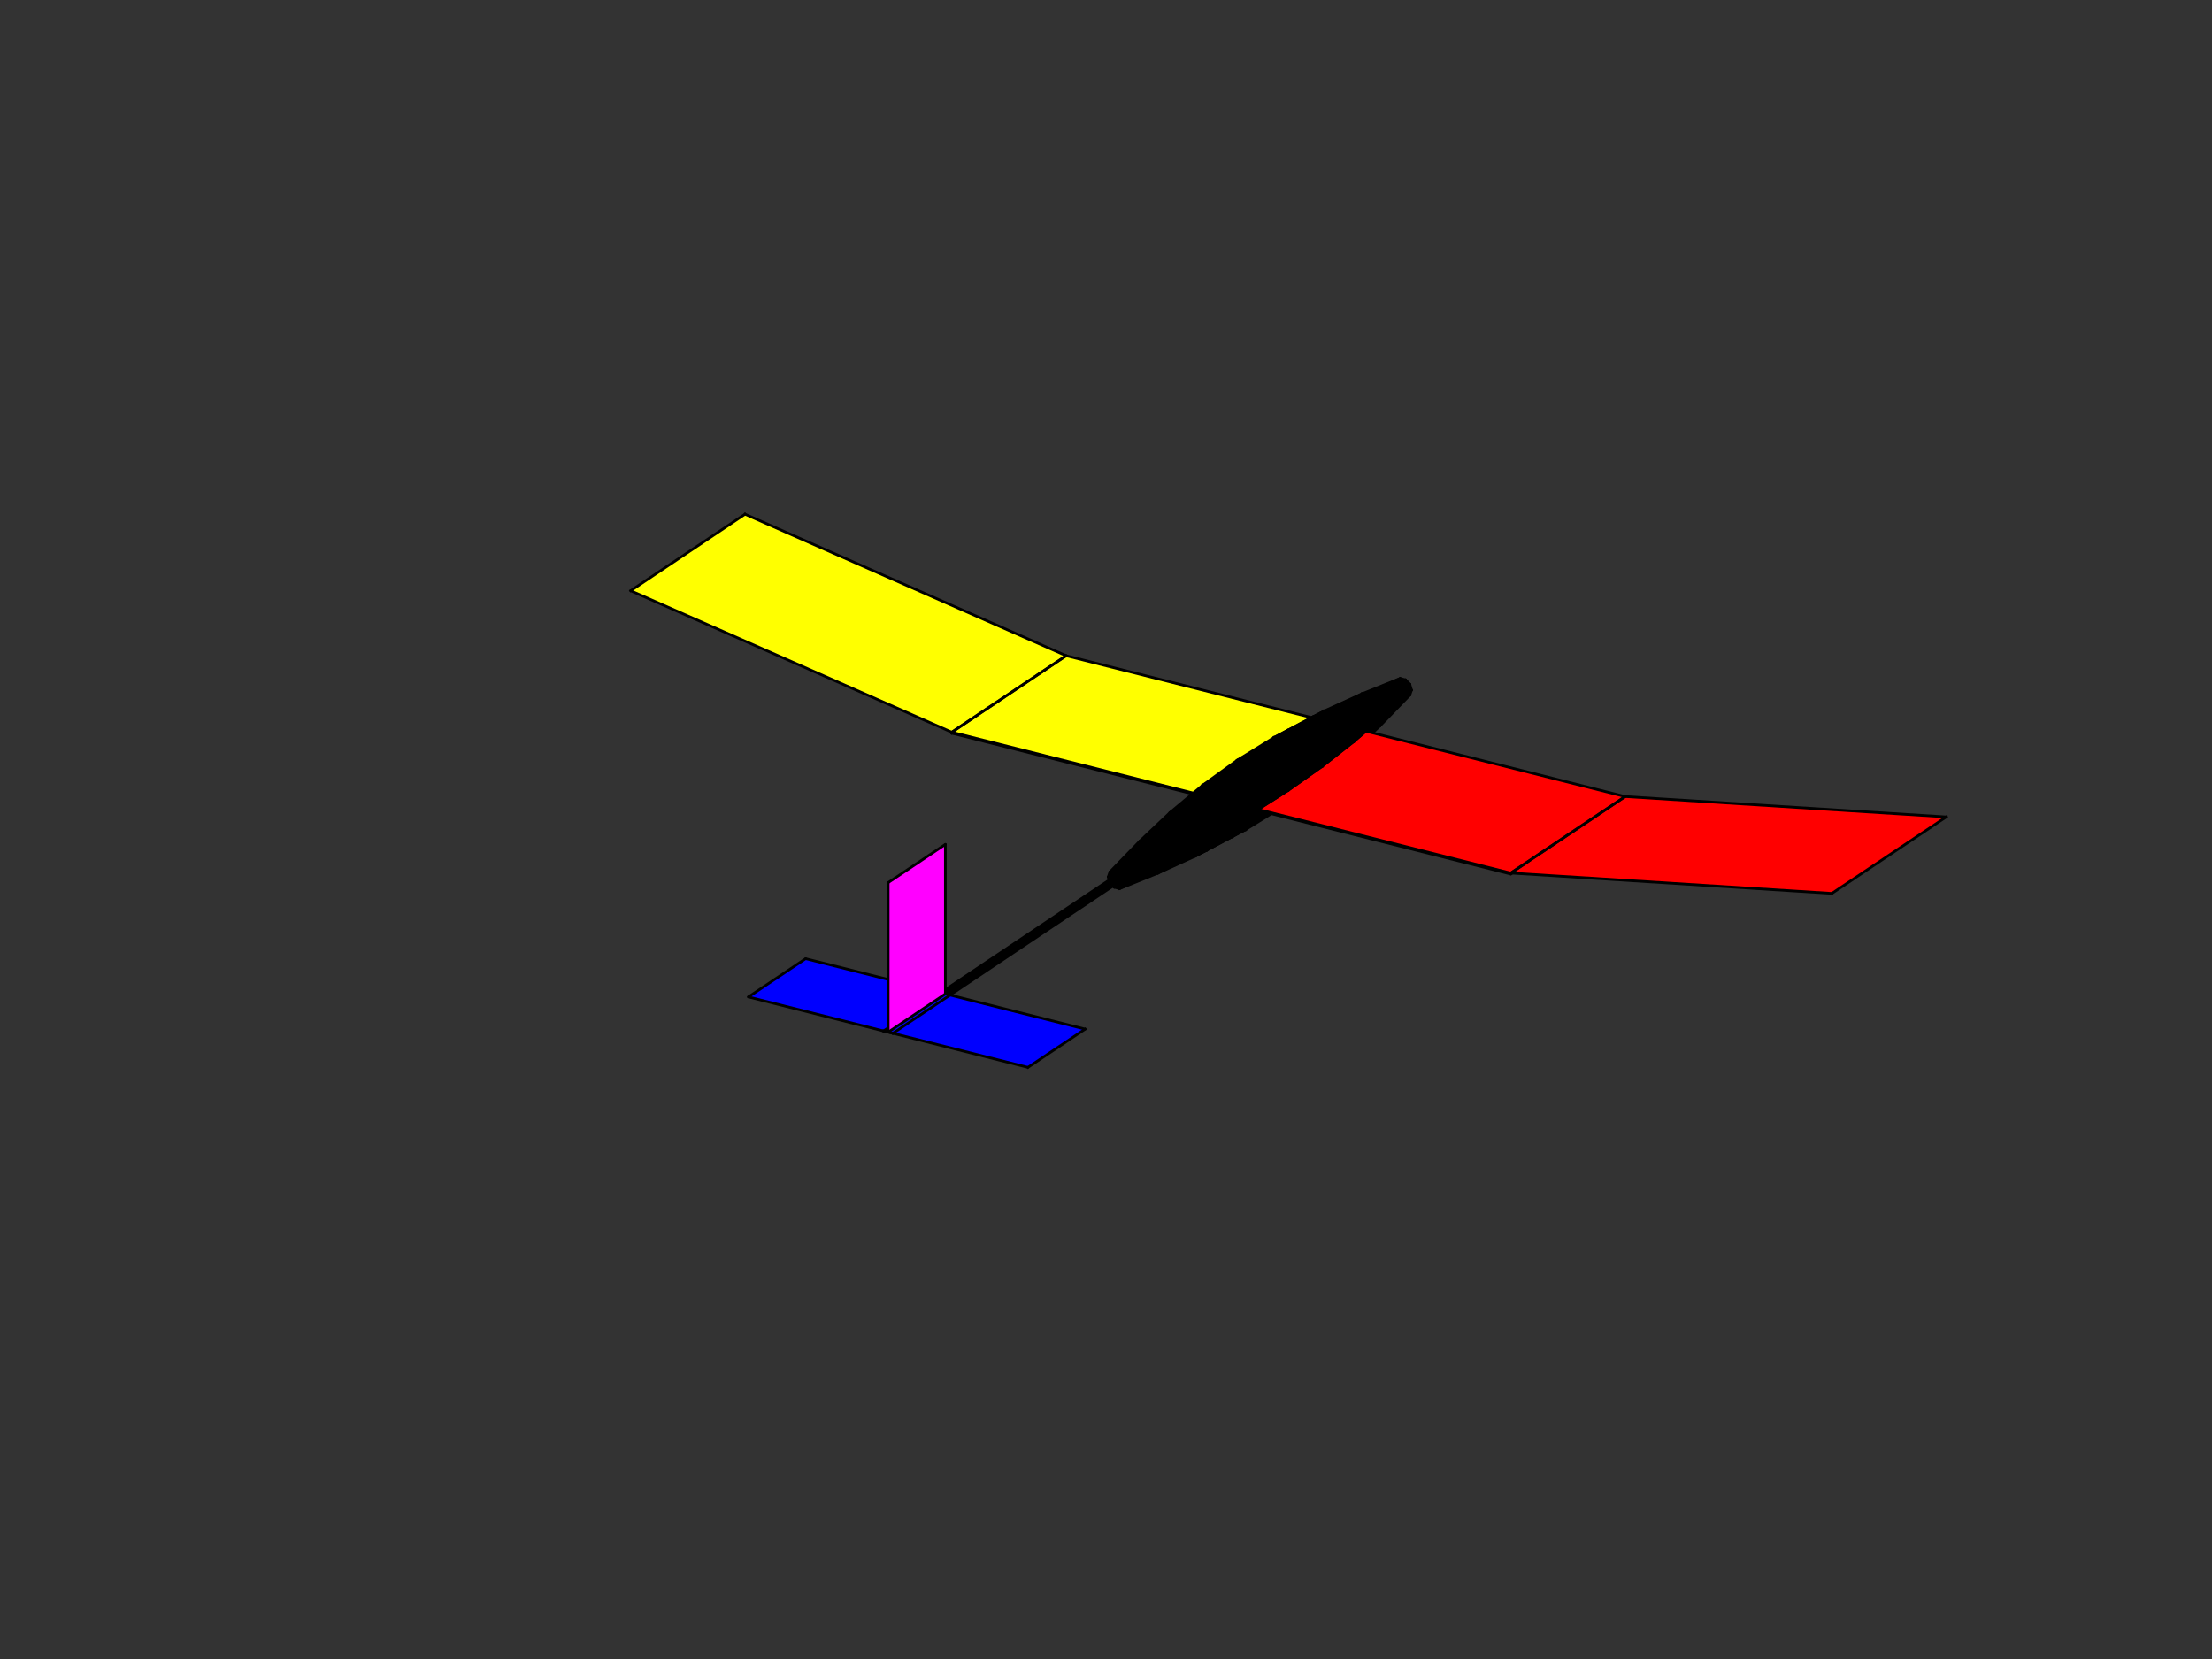 <?xml version="1.0" encoding="UTF-8" standalone="no"?>
<svg
   xmlns:dc="http://purl.org/dc/elements/1.1/"
   xmlns:cc="http://creativecommons.org/ns#"
   xmlns:rdf="http://www.w3.org/1999/02/22-rdf-syntax-ns#"
   xmlns:svg="http://www.w3.org/2000/svg"
   xmlns="http://www.w3.org/2000/svg"
   xmlns:sodipodi="http://sodipodi.sourceforge.net/DTD/sodipodi-0.dtd"
   xmlns:inkscape="http://www.inkscape.org/namespaces/inkscape"
   style="fill-opacity:1; color-rendering:auto; color-interpolation:auto; stroke:black; text-rendering:auto; stroke-linecap:square; stroke-miterlimit:10; stroke-opacity:1; shape-rendering:auto; fill:black; stroke-dasharray:none; font-weight:normal; stroke-width:1; font-family:'Dialog'; font-style:normal; stroke-linejoin:miter; font-size:12px; stroke-dashoffset:0; image-rendering:auto;"
   width="700"
   height="525"
   version="1.1"
   id="svg5588"
   sodipodi:docname="plane.svg"
   inkscape:version="0.92.1 r15371">
  <rect width="100%" height="100%" fill="#333333" stroke="none"/>
  <sodipodi:namedview
     pagecolor="#ffffff"
     bordercolor="#666666"
     borderopacity="1"
     objecttolerance="10"
     gridtolerance="10"
     guidetolerance="10"
     inkscape:pageopacity="0"
     inkscape:pageshadow="2"
     inkscape:window-width="1800"
     inkscape:window-height="1046"
     id="namedview5590"
     showgrid="false"
     inkscape:zoom="1.1488802"
     inkscape:cx="152.97075"
     inkscape:cy="316.05247"
     inkscape:window-x="2391"
     inkscape:window-y="-9"
     inkscape:window-maximized="1"
     inkscape:current-layer="g5586" />
  <!--Generated by the Batik Graphics2D SVG Generator-->
  <defs
     id="genericDefs" />
  <g
     id="g5586">
    <defs
       id="defs1">
      <clipPath
         clipPathUnits="userSpaceOnUse"
         id="clipPath1">
        <path
           d="M0 0 L700 0 L700 525 L0 525 L0 0 Z"
           id="path4486" />
      </clipPath>
    </defs>
    <g
       style="fill:white; stroke:white;"
       id="g4492" />
    <g
       style="fill:white; text-rendering:optimizeSpeed; color-rendering:optimizeSpeed; image-rendering:optimizeSpeed; shape-rendering:crispEdges; color-interpolation:sRGB; stroke:white;"
       id="g4504">
      <path
         d="M301.195 231.713 L199.573 186.934 L235.763 162.725 L337.386 207.504 Z"
         style="fill:yellow; stroke:none;"
         id="path4502" />
    </g>
    <g
       style="text-rendering:geometricPrecision; stroke-width:0.833; color-interpolation:linearRGB; color-rendering:optimizeQuality; image-rendering:optimizeQuality;"
       id="g4510">
      <line
         y2="207.504"
         style="fill:none;"
         x1="235.763"
         x2="337.386"
         y1="162.725"
         id="line4506" />
      <line
         y2="162.725"
         style="fill:none;"
         x1="199.573"
         x2="235.763"
         y1="186.934"
         id="line4508" />
    </g>
    <g
       style="text-rendering:optimizeSpeed; shape-rendering:crispEdges; color-interpolation:sRGB; color-rendering:optimizeSpeed; image-rendering:optimizeSpeed;"
       id="g4514">
      <path
         style="stroke:none;"
         d="M415.521 235.859 L419.099 239.541 L431.013 230.137 L428.414 227.462 Z"
         id="path4512" />
    </g>
    <g
       style="stroke-linecap:butt; text-rendering:geometricPrecision; color-rendering:optimizeQuality; image-rendering:optimizeQuality; stroke-linejoin:round; color-interpolation:linearRGB; stroke-width:0.833;"
       id="g4518">
      <line
         y2="230.107"
         style="fill:none;"
         x1="337.386"
         x2="425.834"
         y1="207.819"
         id="line4516" />
    </g>
    <g
       style="text-rendering:optimizeSpeed; shape-rendering:crispEdges; color-interpolation:sRGB; color-rendering:optimizeSpeed; image-rendering:optimizeSpeed;"
       id="g4522">
      <path
         style="stroke:none;"
         d="M414.154 231.014 L415.521 235.859 L428.414 227.462 L427.421 223.942 Z"
         id="path4520" />
    </g>
    <g
       style="stroke-linecap:butt; text-rendering:geometricPrecision; color-rendering:optimizeQuality; image-rendering:optimizeQuality; stroke-linejoin:round; color-interpolation:linearRGB; stroke-width:0.833;"
       id="g4526">
      <line
         y2="227.462"
         style="fill:none;"
         x1="415.521"
         x2="428.414"
         y1="235.859"
         id="line4524" />
    </g>
    <g
       style="text-rendering:optimizeSpeed; shape-rendering:crispEdges; color-interpolation:sRGB; color-rendering:optimizeSpeed; image-rendering:optimizeSpeed;"
       id="g4530">
      <path
         style="stroke:none;"
         d="M403.195 243.958 L407.401 248.287 L419.099 239.541 L415.521 235.859 Z"
         id="path4528" />
    </g>
    <g
       style="stroke-linecap:butt; text-rendering:geometricPrecision; color-rendering:optimizeQuality; image-rendering:optimizeQuality; stroke-linejoin:round; color-interpolation:linearRGB; stroke-width:0.833;"
       id="g4534">
      <line
         y2="235.859"
         style="fill:none;"
         x1="419.099"
         x2="415.521"
         y1="239.541"
         id="line4532" />
    </g>
    <g
       style="text-rendering:optimizeSpeed; shape-rendering:crispEdges; color-interpolation:sRGB; color-rendering:optimizeSpeed; image-rendering:optimizeSpeed;"
       id="g4538">
      <path
         style="stroke:none;"
         d="M401.589 238.263 L403.195 243.958 L415.521 235.859 L414.154 231.014 Z"
         id="path4536" />
    </g>
    <g
       style="stroke-linecap:butt; text-rendering:geometricPrecision; color-rendering:optimizeQuality; image-rendering:optimizeQuality; stroke-linejoin:round; color-interpolation:linearRGB; stroke-width:0.833;"
       id="g4542">
      <line
         y2="235.859"
         style="fill:none;"
         x1="403.195"
         x2="415.521"
         y1="243.958"
         id="line4540" />
    </g>
    <g
       style="text-rendering:optimizeSpeed; shape-rendering:crispEdges; color-interpolation:sRGB; color-rendering:optimizeSpeed; image-rendering:optimizeSpeed;"
       id="g4548">
      <path
         style="stroke:none;"
         d="M389.846 245.72 L391.535 251.707 L403.195 243.958 L401.589 238.263 Z"
         id="path4544" />
      <path
         style="stroke:none;"
         d="M391.535 251.707 L395.958 256.259 L407.401 248.287 L403.195 243.958 Z"
         id="path4546" />
    </g>
    <g
       style="stroke-linecap:butt; text-rendering:geometricPrecision; color-rendering:optimizeQuality; image-rendering:optimizeQuality; stroke-linejoin:round; color-interpolation:linearRGB; stroke-width:0.833;"
       id="g4554">
      <line
         y2="243.958"
         style="fill:none;"
         x1="391.535"
         x2="403.195"
         y1="251.707"
         id="line4550" />
      <line
         y2="243.958"
         style="fill:none;"
         x1="407.401"
         x2="403.195"
         y1="248.287"
         id="line4552" />
    </g>
    <g
       style="text-rendering:optimizeSpeed; shape-rendering:crispEdges; color-interpolation:sRGB; color-rendering:optimizeSpeed; image-rendering:optimizeSpeed;"
       id="g4558">
      <path
         style="stroke:none;"
         d="M380.576 259.089 L384.782 263.418 L395.958 256.259 L391.535 251.707 Z"
         id="path4556" />
    </g>
    <g
       style="stroke-linecap:butt; text-rendering:geometricPrecision; color-rendering:optimizeQuality; image-rendering:optimizeQuality; stroke-linejoin:round; color-interpolation:linearRGB; stroke-width:0.833;"
       id="g4562">
      <line
         y2="254.316"
         style="fill:none;"
         x1="301.195"
         x2="389.643"
         y1="232.028"
         id="line4560" />
    </g>
    <g
       style="text-rendering:optimizeSpeed; shape-rendering:crispEdges; color-interpolation:sRGB; color-rendering:optimizeSpeed; image-rendering:optimizeSpeed;"
       id="g4566">
      <path
         style="stroke:none;"
         d="M378.969 253.394 L380.576 259.089 L391.535 251.707 L389.846 245.72 Z"
         id="path4564" />
    </g>
    <g
       style="stroke-linecap:butt; text-rendering:geometricPrecision; color-rendering:optimizeQuality; image-rendering:optimizeQuality; stroke-linejoin:round; color-interpolation:linearRGB; stroke-width:0.833;"
       id="g4572">
      <line
         y2="251.707"
         style="fill:none;"
         x1="380.576"
         x2="391.535"
         y1="259.089"
         id="line4568" />
      <line
         y2="251.707"
         style="fill:none;"
         x1="395.958"
         x2="391.535"
         y1="256.259"
         id="line4570" />
    </g>
    <g
       style="text-rendering:optimizeSpeed; shape-rendering:crispEdges; color-interpolation:sRGB; color-rendering:optimizeSpeed; image-rendering:optimizeSpeed;"
       id="g4576">
      <path
         style="stroke:none;"
         d="M389.643 254.316 L301.195 232.028 L337.386 207.819 L425.834 230.107 Z"
         id="path4574" />
    </g>
    <g
       style="stroke-linecap:butt; text-rendering:geometricPrecision; color-rendering:optimizeQuality; image-rendering:optimizeQuality; stroke-linejoin:round; color-interpolation:linearRGB; stroke-width:0.833;"
       id="g4586">
      <line
         y2="207.819"
         style="fill:none;"
         x1="301.195"
         x2="337.386"
         y1="232.028"
         id="line4578" />
      <line
         x1="415.521"
         x2="414.154"
         y1="235.859"
         style="fill:none; stroke-linecap:round;"
         y2="231.014"
         id="line4580" />
      <line
         x1="403.195"
         x2="401.589"
         y1="243.958"
         style="fill:none; stroke-linecap:round;"
         y2="238.263"
         id="line4582" />
      <line
         x1="391.535"
         x2="389.846"
         y1="251.707"
         style="fill:none; stroke-linecap:round;"
         y2="245.72"
         id="line4584" />
    </g>
    <g
       style="fill:yellow; text-rendering:optimizeSpeed; color-rendering:optimizeSpeed; image-rendering:optimizeSpeed; shape-rendering:crispEdges; color-interpolation:sRGB; stroke:yellow;"
       id="g4590">
      <path
         style="stroke:none;"
         d="M389.643 254.001 L301.195 231.713 L337.386 207.504 L425.834 229.792 Z"
         id="path4588" />
    </g>
    <g
       style="stroke-linecap:round; text-rendering:geometricPrecision; color-rendering:optimizeQuality; image-rendering:optimizeQuality; stroke-linejoin:round; color-interpolation:linearRGB; stroke-width:0.833;"
       id="g4600">
      <line
         y2="207.504"
         style="fill:none;"
         x1="301.195"
         x2="337.386"
         y1="231.713"
         id="line4592" />
      <line
         y2="207.504"
         style="fill:none;"
         x1="301.195"
         x2="337.386"
         y1="231.713"
         id="line4594" />
      <line
         y2="229.792"
         style="fill:none;"
         x1="337.386"
         x2="425.834"
         y1="207.504"
         id="line4596" />
      <line
         y2="231.713"
         style="fill:none;"
         x1="199.573"
         x2="301.195"
         y1="186.934"
         id="line4598" />
    </g>
    <g
       style="text-rendering:optimizeSpeed; shape-rendering:crispEdges; color-interpolation:sRGB; color-rendering:optimizeSpeed; image-rendering:optimizeSpeed;"
       id="g4606">
      <path
         style="stroke:none;"
         d="M427.421 223.942 L428.414 227.462 L441.718 218.849 L441.196 216.998 Z"
         id="path4602" />
      <path
         style="stroke:none;"
         d="M428.414 227.462 L431.013 230.137 L443.085 220.255 L441.718 218.849 Z"
         id="path4604" />
    </g>
    <g
       style="stroke-linecap:round; text-rendering:geometricPrecision; color-rendering:optimizeQuality; image-rendering:optimizeQuality; stroke-linejoin:round; color-interpolation:linearRGB; stroke-width:0.833;"
       id="g4614">
      <line
         y2="218.849"
         style="fill:none;"
         x1="443.085"
         x2="441.718"
         y1="220.255"
         id="line4608" />
      <line
         y2="216.998"
         style="fill:none;"
         x1="441.718"
         x2="441.196"
         y1="218.849"
         id="line4610" />
      <line
         x1="428.414"
         x2="441.718"
         y1="227.462"
         style="fill:none; stroke-linecap:butt;"
         y2="218.849"
         id="line4612" />
    </g>
    <g
       style="text-rendering:optimizeSpeed; shape-rendering:crispEdges; color-interpolation:sRGB; color-rendering:optimizeSpeed; image-rendering:optimizeSpeed;"
       id="g4618">
      <path
         style="stroke:none;"
         d="M431.013 230.137 L434.226 230.947 L444.774 220.681 L443.085 220.255 Z"
         id="path4616" />
    </g>
    <g
       style="stroke-linecap:round; text-rendering:geometricPrecision; color-rendering:optimizeQuality; image-rendering:optimizeQuality; stroke-linejoin:round; color-interpolation:linearRGB; stroke-width:0.833;"
       id="g4624">
      <line
         y2="220.255"
         style="fill:none;"
         x1="444.774"
         x2="443.085"
         y1="220.681"
         id="line4620" />
      <line
         x1="431.013"
         x2="443.085"
         y1="230.137"
         style="fill:none; stroke-linecap:butt;"
         y2="220.255"
         id="line4622" />
    </g>
    <g
       style="text-rendering:optimizeSpeed; shape-rendering:crispEdges; color-interpolation:sRGB; color-rendering:optimizeSpeed; image-rendering:optimizeSpeed;"
       id="g4628">
      <path
         style="stroke:none;"
         d="M428.414 220.923 L427.421 223.942 L441.196 216.998 L441.718 215.411 Z"
         id="path4626" />
    </g>
    <g
       style="stroke-linecap:butt; text-rendering:geometricPrecision; color-rendering:optimizeQuality; image-rendering:optimizeQuality; stroke-linejoin:round; color-interpolation:linearRGB; stroke-width:0.833;"
       id="g4634">
      <line
         y2="216.998"
         style="fill:none;"
         x1="427.421"
         x2="441.196"
         y1="223.942"
         id="line4630" />
      <line
         x1="441.196"
         x2="441.718"
         y1="216.998"
         style="fill:none; stroke-linecap:round;"
         y2="215.411"
         id="line4632" />
    </g>
    <g
       style="text-rendering:optimizeSpeed; shape-rendering:crispEdges; color-interpolation:sRGB; color-rendering:optimizeSpeed; image-rendering:optimizeSpeed;"
       id="g4638">
      <path
         style="stroke:none;"
         d="M434.226 230.947 L436.826 229.582 L446.141 219.963 L444.774 220.681 Z"
         id="path4636" />
    </g>
    <g
       style="stroke-linecap:round; text-rendering:geometricPrecision; color-rendering:optimizeQuality; image-rendering:optimizeQuality; stroke-linejoin:round; color-interpolation:linearRGB; stroke-width:0.833;"
       id="g4644">
      <line
         y2="220.681"
         style="fill:none;"
         x1="446.141"
         x2="444.774"
         y1="219.963"
         id="line4640" />
      <line
         x1="434.226"
         x2="444.774"
         y1="230.947"
         style="fill:none; stroke-linecap:butt;"
         y2="220.681"
         id="line4642" />
    </g>
    <g
       style="text-rendering:optimizeSpeed; shape-rendering:crispEdges; color-interpolation:sRGB; color-rendering:optimizeSpeed; image-rendering:optimizeSpeed;"
       id="g4648">
      <path
         style="stroke:none;"
         d="M431.013 219.558 L428.414 220.923 L441.718 215.411 L443.085 214.693 Z"
         id="path4646" />
    </g>
    <g
       style="stroke-linecap:butt; text-rendering:geometricPrecision; color-rendering:optimizeQuality; image-rendering:optimizeQuality; stroke-linejoin:round; color-interpolation:linearRGB; stroke-width:0.833;"
       id="g4654">
      <line
         y2="215.411"
         style="fill:none;"
         x1="428.414"
         x2="441.718"
         y1="220.923"
         id="line4650" />
      <line
         x1="441.718"
         x2="443.085"
         y1="215.411"
         style="fill:none; stroke-linecap:round;"
         y2="214.693"
         id="line4652" />
    </g>
    <g
       style="text-rendering:optimizeSpeed; shape-rendering:crispEdges; color-interpolation:sRGB; color-rendering:optimizeSpeed; image-rendering:optimizeSpeed;"
       id="g4658">
      <path
         style="stroke:none;"
         d="M436.826 229.582 L437.819 226.562 L446.663 218.376 L446.141 219.963 Z"
         id="path4656" />
    </g>
    <g
       style="stroke-linecap:round; text-rendering:geometricPrecision; color-rendering:optimizeQuality; image-rendering:optimizeQuality; stroke-linejoin:round; color-interpolation:linearRGB; stroke-width:0.833;"
       id="g4664">
      <line
         y2="219.963"
         style="fill:none;"
         x1="436.826"
         x2="446.141"
         y1="229.582"
         id="line4660" />
      <line
         y2="219.963"
         style="fill:none;"
         x1="446.663"
         x2="446.141"
         y1="218.376"
         id="line4662" />
    </g>
    <g
       style="text-rendering:optimizeSpeed; shape-rendering:crispEdges; color-interpolation:sRGB; color-rendering:optimizeSpeed; image-rendering:optimizeSpeed;"
       id="g4668">
      <path
         style="stroke:none;"
         d="M434.226 220.367 L431.013 219.558 L443.085 214.693 L444.774 215.119 Z"
         id="path4666" />
    </g>
    <g
       style="stroke-linecap:round; text-rendering:geometricPrecision; color-rendering:optimizeQuality; image-rendering:optimizeQuality; stroke-linejoin:round; color-interpolation:linearRGB; stroke-width:0.833;"
       id="g4674">
      <line
         y2="214.693"
         style="fill:none;"
         x1="431.013"
         x2="443.085"
         y1="219.558"
         id="line4670" />
      <line
         y2="215.119"
         style="fill:none;"
         x1="443.085"
         x2="444.774"
         y1="214.693"
         id="line4672" />
    </g>
    <g
       style="text-rendering:optimizeSpeed; shape-rendering:crispEdges; color-interpolation:sRGB; color-rendering:optimizeSpeed; image-rendering:optimizeSpeed;"
       id="g4678">
      <path
         style="stroke:none;"
         d="M437.819 226.562 L436.826 223.043 L446.141 216.525 L446.663 218.376 Z"
         id="path4676" />
    </g>
    <g
       style="stroke-linecap:round; text-rendering:geometricPrecision; color-rendering:optimizeQuality; image-rendering:optimizeQuality; stroke-linejoin:round; color-interpolation:linearRGB; stroke-width:0.833;"
       id="g4686">
      <line
         y2="218.376"
         style="fill:none;"
         x1="437.819"
         x2="446.663"
         y1="226.562"
         id="line4680" />
      <line
         y2="218.376"
         style="fill:none;"
         x1="446.141"
         x2="446.663"
         y1="216.525"
         id="line4682" />
      <line
         y2="218.376"
         style="fill:none;"
         x1="437.819"
         x2="446.663"
         y1="226.562"
         id="line4684" />
    </g>
    <g
       style="text-rendering:optimizeSpeed; shape-rendering:crispEdges; color-interpolation:sRGB; color-rendering:optimizeSpeed; image-rendering:optimizeSpeed;"
       id="g4690">
      <path
         style="stroke:none;"
         d="M436.826 223.043 L434.226 220.367 L444.774 215.119 L446.141 216.525 Z"
         id="path4688" />
    </g>
    <g
       style="stroke-linecap:round; text-rendering:geometricPrecision; color-rendering:optimizeQuality; image-rendering:optimizeQuality; stroke-linejoin:round; color-interpolation:linearRGB; stroke-width:0.833;"
       id="g4702">
      <line
         y2="215.119"
         style="fill:none;"
         x1="434.226"
         x2="444.774"
         y1="220.367"
         id="line4692" />
      <line
         y2="216.525"
         style="fill:none;"
         x1="444.774"
         x2="446.141"
         y1="215.119"
         id="line4694" />
      <line
         x1="436.826"
         x2="446.141"
         y1="223.043"
         style="fill:none; stroke-linecap:butt;"
         y2="216.525"
         id="line4696" />
      <line
         y2="227.462"
         style="fill:none;"
         x1="431.013"
         x2="428.414"
         y1="230.137"
         id="line4698" />
      <line
         y2="223.942"
         style="fill:none;"
         x1="428.414"
         x2="427.421"
         y1="227.462"
         id="line4700" />
    </g>
    <g
       style="text-rendering:optimizeSpeed; shape-rendering:crispEdges; color-interpolation:sRGB; color-rendering:optimizeSpeed; image-rendering:optimizeSpeed;"
       id="g4706">
      <path
         style="stroke:none;"
         d="M419.099 239.541 L423.521 240.656 L434.226 230.947 L431.013 230.137 Z"
         id="path4704" />
    </g>
    <g
       style="stroke-linecap:round; text-rendering:geometricPrecision; color-rendering:optimizeQuality; image-rendering:optimizeQuality; stroke-linejoin:round; color-interpolation:linearRGB; stroke-width:0.833;"
       id="g4712">
      <line
         y2="230.137"
         style="fill:none;"
         x1="434.226"
         x2="431.013"
         y1="230.947"
         id="line4708" />
      <line
         y2="230.137"
         style="fill:none;"
         x1="419.099"
         x2="431.013"
         y1="239.541"
         id="line4710" />
    </g>
    <g
       style="text-rendering:optimizeSpeed; shape-rendering:crispEdges; color-interpolation:sRGB; color-rendering:optimizeSpeed; image-rendering:optimizeSpeed;"
       id="g4716">
      <path
         style="stroke:none;"
         d="M415.521 226.859 L414.154 231.014 L427.421 223.942 L428.414 220.923 Z"
         id="path4714" />
    </g>
    <g
       style="stroke-linecap:round; text-rendering:geometricPrecision; color-rendering:optimizeQuality; image-rendering:optimizeQuality; stroke-linejoin:round; color-interpolation:linearRGB; stroke-width:0.833;"
       id="g4722">
      <line
         y2="220.923"
         style="fill:none;"
         x1="427.421"
         x2="428.414"
         y1="223.942"
         id="line4718" />
      <line
         y2="223.942"
         style="fill:none;"
         x1="414.154"
         x2="427.421"
         y1="231.014"
         id="line4720" />
    </g>
    <g
       style="text-rendering:optimizeSpeed; shape-rendering:crispEdges; color-interpolation:sRGB; color-rendering:optimizeSpeed; image-rendering:optimizeSpeed;"
       id="g4726">
      <path
         style="stroke:none;"
         d="M423.521 240.656 L427.099 238.776 L436.826 229.582 L434.226 230.947 Z"
         id="path4724" />
    </g>
    <g
       style="stroke-linecap:round; text-rendering:geometricPrecision; color-rendering:optimizeQuality; image-rendering:optimizeQuality; stroke-linejoin:round; color-interpolation:linearRGB; stroke-width:0.833;"
       id="g4732">
      <line
         y2="230.947"
         style="fill:none;"
         x1="423.521"
         x2="434.226"
         y1="240.656"
         id="line4728" />
      <line
         y2="230.947"
         style="fill:none;"
         x1="436.826"
         x2="434.226"
         y1="229.582"
         id="line4730" />
    </g>
    <g
       style="text-rendering:optimizeSpeed; shape-rendering:crispEdges; color-interpolation:sRGB; color-rendering:optimizeSpeed; image-rendering:optimizeSpeed;"
       id="g4736">
      <path
         style="stroke:none;"
         d="M419.099 224.979 L415.521 226.859 L428.414 220.923 L431.013 219.558 Z"
         id="path4734" />
    </g>
    <g
       style="stroke-linecap:round; text-rendering:geometricPrecision; color-rendering:optimizeQuality; image-rendering:optimizeQuality; stroke-linejoin:round; color-interpolation:linearRGB; stroke-width:0.833;"
       id="g4742">
      <line
         y2="219.558"
         style="fill:none;"
         x1="428.414"
         x2="431.013"
         y1="220.923"
         id="line4738" />
      <line
         y2="220.923"
         style="fill:none;"
         x1="415.521"
         x2="428.414"
         y1="226.859"
         id="line4740" />
    </g>
    <g
       style="text-rendering:optimizeSpeed; shape-rendering:crispEdges; color-interpolation:sRGB; color-rendering:optimizeSpeed; image-rendering:optimizeSpeed;"
       id="g4746">
      <path
         style="stroke:none;"
         d="M427.099 238.776 L428.466 234.621 L437.819 226.562 L436.826 229.582 Z"
         id="path4744" />
    </g>
    <g
       style="stroke-linecap:round; text-rendering:geometricPrecision; color-rendering:optimizeQuality; image-rendering:optimizeQuality; stroke-linejoin:round; color-interpolation:linearRGB; stroke-width:0.833;"
       id="g4752">
      <line
         y2="229.582"
         style="fill:none;"
         x1="427.099"
         x2="436.826"
         y1="238.776"
         id="line4748" />
      <line
         x1="437.819"
         x2="436.826"
         y1="226.562"
         style="fill:none; stroke-linecap:butt;"
         y2="229.582"
         id="line4750" />
    </g>
    <g
       style="text-rendering:optimizeSpeed; shape-rendering:crispEdges; color-interpolation:sRGB; color-rendering:optimizeSpeed; image-rendering:optimizeSpeed;"
       id="g4756">
      <path
         style="stroke:none;"
         d="M423.521 226.094 L419.099 224.979 L431.013 219.558 L434.226 220.367 Z"
         id="path4754" />
    </g>
    <g
       style="stroke-linecap:butt; text-rendering:geometricPrecision; color-rendering:optimizeQuality; image-rendering:optimizeQuality; stroke-linejoin:round; color-interpolation:linearRGB; stroke-width:0.833;"
       id="g4762">
      <line
         y2="219.558"
         style="fill:none;"
         x1="419.099"
         x2="431.013"
         y1="224.979"
         id="line4758" />
      <line
         y2="220.367"
         style="fill:none;"
         x1="431.013"
         x2="434.226"
         y1="219.558"
         id="line4760" />
    </g>
    <g
       style="text-rendering:optimizeSpeed; shape-rendering:crispEdges; color-interpolation:sRGB; color-rendering:optimizeSpeed; image-rendering:optimizeSpeed;"
       id="g4766">
      <path
         style="stroke:none;"
         d="M407.401 248.287 L412.6 249.597 L423.521 240.656 L419.099 239.541 Z"
         id="path4764" />
    </g>
    <g
       style="stroke-linecap:butt; text-rendering:geometricPrecision; color-rendering:optimizeQuality; image-rendering:optimizeQuality; stroke-linejoin:round; color-interpolation:linearRGB; stroke-width:0.833;"
       id="g4772">
      <line
         y2="239.541"
         style="fill:none;"
         x1="423.521"
         x2="419.099"
         y1="240.656"
         id="line4768" />
      <line
         y2="239.541"
         style="fill:none;"
         x1="407.401"
         x2="419.099"
         y1="248.287"
         id="line4770" />
    </g>
    <g
       style="text-rendering:optimizeSpeed; shape-rendering:crispEdges; color-interpolation:sRGB; color-rendering:optimizeSpeed; image-rendering:optimizeSpeed;"
       id="g4776">
      <path
         style="stroke:none;"
         d="M412.6 249.597 L416.806 247.388 L427.099 238.776 L423.521 240.656 Z"
         id="path4774" />
    </g>
    <g
       style="stroke-linecap:butt; text-rendering:geometricPrecision; color-rendering:optimizeQuality; image-rendering:optimizeQuality; stroke-linejoin:round; color-interpolation:linearRGB; stroke-width:0.833;"
       id="g4782">
      <line
         y2="240.656"
         style="fill:none;"
         x1="412.6"
         x2="423.521"
         y1="249.597"
         id="line4778" />
      <line
         y2="240.656"
         style="fill:none;"
         x1="427.099"
         x2="423.521"
         y1="238.776"
         id="line4780" />
    </g>
    <g
       style="text-rendering:optimizeSpeed; shape-rendering:crispEdges; color-interpolation:sRGB; color-rendering:optimizeSpeed; image-rendering:optimizeSpeed;"
       id="g4786">
      <path
         style="stroke:none;"
         d="M416.806 247.388 L418.413 242.503 L428.466 234.621 L427.099 238.776 Z"
         id="path4784" />
    </g>
    <g
       style="stroke-linecap:butt; text-rendering:geometricPrecision; color-rendering:optimizeQuality; image-rendering:optimizeQuality; stroke-linejoin:round; color-interpolation:linearRGB; stroke-width:0.833;"
       id="g4790">
      <line
         y2="238.776"
         style="fill:none;"
         x1="416.806"
         x2="427.099"
         y1="247.388"
         id="line4788" />
    </g>
    <g
       style="text-rendering:optimizeSpeed; shape-rendering:crispEdges; color-interpolation:sRGB; color-rendering:optimizeSpeed; image-rendering:optimizeSpeed;"
       id="g4794">
      <path
         style="stroke:none;"
         d="M395.958 256.259 L401.424 257.637 L412.6 249.597 L407.401 248.287 Z"
         id="path4792" />
    </g>
    <g
       style="stroke-linecap:butt; text-rendering:geometricPrecision; color-rendering:optimizeQuality; image-rendering:optimizeQuality; stroke-linejoin:round; color-interpolation:linearRGB; stroke-width:0.833;"
       id="g4800">
      <line
         y2="248.287"
         style="fill:none;"
         x1="412.6"
         x2="407.401"
         y1="249.597"
         id="line4796" />
      <line
         y2="248.287"
         style="fill:none;"
         x1="395.958"
         x2="407.401"
         y1="256.259"
         id="line4798" />
    </g>
    <g
       style="text-rendering:optimizeSpeed; shape-rendering:crispEdges; color-interpolation:sRGB; color-rendering:optimizeSpeed; image-rendering:optimizeSpeed;"
       id="g4804">
      <path
         style="stroke:none;"
         d="M401.424 257.637 L405.846 255.314 L416.806 247.388 L412.6 249.597 Z"
         id="path4802" />
    </g>
    <g
       style="stroke-linecap:butt; text-rendering:geometricPrecision; color-rendering:optimizeQuality; image-rendering:optimizeQuality; stroke-linejoin:round; color-interpolation:linearRGB; stroke-width:0.833;"
       id="g4810">
      <line
         y2="249.597"
         style="fill:none;"
         x1="401.424"
         x2="412.6"
         y1="257.637"
         id="line4806" />
      <line
         y2="249.597"
         style="fill:none;"
         x1="416.806"
         x2="412.6"
         y1="247.388"
         id="line4808" />
    </g>
    <g
       style="text-rendering:optimizeSpeed; shape-rendering:crispEdges; color-interpolation:sRGB; color-rendering:optimizeSpeed; image-rendering:optimizeSpeed;"
       id="g4814">
      <path
         style="stroke:none;"
         d="M405.846 255.314 L407.536 250.177 L418.413 242.503 L416.806 247.388 Z"
         id="path4812" />
    </g>
    <g
       style="stroke-linecap:butt; text-rendering:geometricPrecision; color-rendering:optimizeQuality; image-rendering:optimizeQuality; stroke-linejoin:round; color-interpolation:linearRGB; stroke-width:0.833;"
       id="g4818">
      <line
         y2="247.388"
         style="fill:none;"
         x1="405.846"
         x2="416.806"
         y1="255.314"
         id="line4816" />
    </g>
    <g
       style="text-rendering:optimizeSpeed; shape-rendering:crispEdges; color-interpolation:sRGB; color-rendering:optimizeSpeed; image-rendering:optimizeSpeed;"
       id="g4822">
      <path
         style="stroke:none;"
         d="M389.981 264.728 L394.187 262.519 L405.846 255.314 L401.424 257.637 Z"
         id="path4820" />
    </g>
    <g
       style="stroke-linecap:butt; text-rendering:geometricPrecision; color-rendering:optimizeQuality; image-rendering:optimizeQuality; stroke-linejoin:round; color-interpolation:linearRGB; stroke-width:0.833;"
       id="g4826">
      <line
         y2="257.637"
         style="fill:none;"
         x1="405.846"
         x2="401.424"
         y1="255.314"
         id="line4824" />
    </g>
    <g
       style="text-rendering:optimizeSpeed; shape-rendering:crispEdges; color-interpolation:sRGB; color-rendering:optimizeSpeed; image-rendering:optimizeSpeed;"
       id="g4830">
      <path
         style="stroke:none;"
         d="M384.782 263.418 L389.981 264.728 L401.424 257.637 L395.958 256.259 Z"
         id="path4828" />
    </g>
    <g
       style="stroke-linecap:butt; text-rendering:geometricPrecision; color-rendering:optimizeQuality; image-rendering:optimizeQuality; stroke-linejoin:round; color-interpolation:linearRGB; stroke-width:0.833;"
       id="g4836">
      <line
         y2="256.259"
         style="fill:none;"
         x1="401.424"
         x2="395.958"
         y1="257.637"
         id="line4832" />
      <line
         y2="257.637"
         style="fill:none;"
         x1="389.981"
         x2="401.424"
         y1="264.728"
         id="line4834" />
    </g>
    <g
       style="text-rendering:optimizeSpeed; shape-rendering:crispEdges; color-interpolation:sRGB; color-rendering:optimizeSpeed; image-rendering:optimizeSpeed;"
       id="g4840">
      <path
         style="stroke:none;"
         d="M394.187 262.519 L395.793 257.633 L407.536 250.177 L405.846 255.314 Z"
         id="path4838" />
    </g>
    <g
       style="stroke-linecap:butt; text-rendering:geometricPrecision; color-rendering:optimizeQuality; image-rendering:optimizeQuality; stroke-linejoin:round; color-interpolation:linearRGB; stroke-width:0.833;"
       id="g4844">
      <line
         y2="255.314"
         style="fill:none;"
         x1="394.187"
         x2="405.846"
         y1="262.519"
         id="line4842" />
    </g>
    <g
       style="text-rendering:optimizeSpeed; shape-rendering:crispEdges; color-interpolation:sRGB; color-rendering:optimizeSpeed; image-rendering:optimizeSpeed;"
       id="g4848">
      <path
         style="stroke:none;"
         d="M478.092 276.604 L389.643 254.316 L425.834 230.107 L514.283 252.395 Z"
         id="path4846" />
    </g>
    <g
       style="stroke-linecap:butt; text-rendering:geometricPrecision; color-rendering:optimizeQuality; image-rendering:optimizeQuality; stroke-linejoin:round; color-interpolation:linearRGB; stroke-width:0.833;"
       id="g4862">
      <line
         y2="252.395"
         style="fill:none;"
         x1="425.834"
         x2="514.283"
         y1="230.107"
         id="line4850" />
      <line
         y2="230.107"
         style="fill:none;"
         x1="389.643"
         x2="425.834"
         y1="254.316"
         id="line4852" />
      <line
         y2="230.107"
         style="fill:none;"
         x1="389.643"
         x2="425.834"
         y1="254.316"
         id="line4854" />
      <line
         y2="238.776"
         style="fill:none;"
         x1="428.466"
         x2="427.099"
         y1="234.621"
         id="line4856" />
      <line
         y2="247.388"
         style="fill:none;"
         x1="418.413"
         x2="416.806"
         y1="242.503"
         id="line4858" />
      <line
         y2="255.314"
         style="fill:none;"
         x1="407.536"
         x2="405.846"
         y1="250.177"
         id="line4860" />
    </g>
    <g
       style="fill:red; text-rendering:optimizeSpeed; color-rendering:optimizeSpeed; image-rendering:optimizeSpeed; shape-rendering:crispEdges; color-interpolation:sRGB; stroke:red;"
       id="g4866">
      <path
         style="stroke:none;"
         d="M478.092 276.288 L389.643 254.001 L425.834 229.792 L514.283 252.079 Z"
         id="path4864" />
    </g>
    <g
       style="stroke-linecap:butt; text-rendering:geometricPrecision; color-rendering:optimizeQuality; image-rendering:optimizeQuality; stroke-linejoin:round; color-interpolation:linearRGB; stroke-width:0.833;"
       id="g4870">
      <line
         y2="252.079"
         style="fill:none;"
         x1="425.834"
         x2="514.283"
         y1="229.792"
         id="line4868" />
    </g>
    <g
       style="text-rendering:optimizeSpeed; shape-rendering:crispEdges; color-interpolation:sRGB; color-rendering:optimizeSpeed; image-rendering:optimizeSpeed;"
       id="g4874">
      <path
         style="stroke:none;"
         d="M428.466 234.621 L427.099 229.776 L436.826 223.043 L437.819 226.562 Z"
         id="path4872" />
    </g>
    <g
       style="stroke-linecap:butt; text-rendering:geometricPrecision; color-rendering:optimizeQuality; image-rendering:optimizeQuality; stroke-linejoin:round; color-interpolation:linearRGB; stroke-width:0.833;"
       id="g4882">
      <line
         y2="226.562"
         style="fill:none;"
         x1="428.466"
         x2="437.819"
         y1="234.621"
         id="line4876" />
      <line
         y2="226.562"
         style="fill:none;"
         x1="436.826"
         x2="437.819"
         y1="223.043"
         id="line4878" />
      <line
         x1="428.466"
         x2="437.819"
         y1="234.621"
         style="fill:none; stroke-linecap:round;"
         y2="226.562"
         id="line4880" />
    </g>
    <g
       style="text-rendering:optimizeSpeed; shape-rendering:crispEdges; color-interpolation:sRGB; color-rendering:optimizeSpeed; image-rendering:optimizeSpeed;"
       id="g4886">
      <path
         style="stroke:none;"
         d="M427.099 229.776 L423.521 226.094 L434.226 220.367 L436.826 223.043 Z"
         id="path4884" />
    </g>
    <g
       style="stroke-linecap:round; text-rendering:geometricPrecision; color-rendering:optimizeQuality; image-rendering:optimizeQuality; stroke-linejoin:round; color-interpolation:linearRGB; stroke-width:0.833;"
       id="g4894">
      <line
         y2="220.367"
         style="fill:none;"
         x1="423.521"
         x2="434.226"
         y1="226.094"
         id="line4888" />
      <line
         y2="223.043"
         style="fill:none;"
         x1="434.226"
         x2="436.826"
         y1="220.367"
         id="line4890" />
      <line
         y2="223.043"
         style="fill:none;"
         x1="427.099"
         x2="436.826"
         y1="229.776"
         id="line4892" />
    </g>
    <g
       style="text-rendering:optimizeSpeed; shape-rendering:crispEdges; color-interpolation:sRGB; color-rendering:optimizeSpeed; image-rendering:optimizeSpeed;"
       id="g4898">
      <path
         style="stroke:none;"
         d="M370.283 266.12 L373.86 269.803 L384.782 263.418 L380.576 259.089 Z"
         id="path4896" />
    </g>
    <g
       style="stroke-linecap:round; text-rendering:geometricPrecision; color-rendering:optimizeQuality; image-rendering:optimizeQuality; stroke-linejoin:round; color-interpolation:linearRGB; stroke-width:0.833;"
       id="g4902">
      <line
         y2="259.089"
         style="fill:none;"
         x1="384.782"
         x2="380.576"
         y1="263.418"
         id="line4900" />
    </g>
    <g
       style="text-rendering:optimizeSpeed; shape-rendering:crispEdges; color-interpolation:sRGB; color-rendering:optimizeSpeed; image-rendering:optimizeSpeed;"
       id="g4906">
      <path
         style="stroke:none;"
         d="M368.916 261.276 L370.283 266.12 L380.576 259.089 L378.969 253.394 Z"
         id="path4904" />
    </g>
    <g
       style="stroke-linecap:round; text-rendering:geometricPrecision; color-rendering:optimizeQuality; image-rendering:optimizeQuality; stroke-linejoin:round; color-interpolation:linearRGB; stroke-width:0.833;"
       id="g4914">
      <line
         y2="259.089"
         style="fill:none;"
         x1="370.283"
         x2="380.576"
         y1="266.12"
         id="line4908" />
      <line
         y2="253.394"
         style="fill:none;"
         x1="380.576"
         x2="378.969"
         y1="259.089"
         id="line4910" />
      <line
         x1="389.643"
         x2="478.092"
         y1="254.316"
         style="fill:none; stroke-linecap:butt;"
         y2="276.604"
         id="line4912" />
    </g>
    <g
       style="text-rendering:optimizeSpeed; shape-rendering:crispEdges; color-interpolation:sRGB; color-rendering:optimizeSpeed; image-rendering:optimizeSpeed;"
       id="g4920">
      <path
         style="stroke:none;"
         d="M359.563 269.334 L360.556 272.854 L370.283 266.12 L368.916 261.276 Z"
         id="path4916" />
      <path
         style="stroke:none;"
         d="M360.556 272.854 L363.155 275.529 L373.86 269.803 L370.283 266.12 Z"
         id="path4918" />
    </g>
    <g
       style="stroke-linecap:butt; text-rendering:geometricPrecision; color-rendering:optimizeQuality; image-rendering:optimizeQuality; stroke-linejoin:round; color-interpolation:linearRGB; stroke-width:0.833;"
       id="g4928">
      <line
         y2="266.12"
         style="fill:none;"
         x1="360.556"
         x2="370.283"
         y1="272.854"
         id="line4922" />
      <line
         y2="261.276"
         style="fill:none;"
         x1="370.283"
         x2="368.916"
         y1="266.12"
         id="line4924" />
      <line
         y2="266.12"
         style="fill:none;"
         x1="373.86"
         x2="370.283"
         y1="269.803"
         id="line4926" />
    </g>
    <g
       style="text-rendering:optimizeSpeed; shape-rendering:crispEdges; color-interpolation:sRGB; color-rendering:optimizeSpeed; image-rendering:optimizeSpeed;"
       id="g4934">
      <path
         style="stroke:none;"
         d="M350.719 277.521 L351.241 279.371 L360.556 272.854 L359.563 269.334 Z"
         id="path4930" />
      <path
         style="stroke:none;"
         d="M351.241 279.371 L352.608 280.778 L363.155 275.529 L360.556 272.854 Z"
         id="path4932" />
    </g>
    <g
       style="stroke-linecap:round; text-rendering:geometricPrecision; color-rendering:optimizeQuality; image-rendering:optimizeQuality; stroke-linejoin:round; color-interpolation:linearRGB; stroke-width:0.833;"
       id="g4946">
      <line
         y2="269.334"
         style="fill:none;"
         x1="360.556"
         x2="359.563"
         y1="272.854"
         id="line4936" />
      <line
         x1="351.241"
         x2="360.556"
         y1="279.371"
         style="fill:none; stroke-linecap:butt;"
         y2="272.854"
         id="line4938" />
      <line
         y2="272.854"
         style="fill:none;"
         x1="363.155"
         x2="360.556"
         y1="275.529"
         id="line4940" />
      <line
         y2="279.371"
         style="fill:none;"
         x1="352.608"
         x2="351.241"
         y1="280.778"
         id="line4942" />
      <line
         y2="277.521"
         style="fill:none;"
         x1="351.241"
         x2="350.719"
         y1="279.371"
         id="line4944" />
    </g>
    <g
       style="text-rendering:optimizeSpeed; shape-rendering:crispEdges; color-interpolation:sRGB; color-rendering:optimizeSpeed; image-rendering:optimizeSpeed;"
       id="g4950">
      <path
         style="stroke:none;"
         d="M282.545 326.999 L279.596 326.257 L406.264 241.525 L409.213 242.268 Z"
         id="path4948" />
    </g>
    <g
       style="stroke-linecap:round; text-rendering:geometricPrecision; color-rendering:optimizeQuality; image-rendering:optimizeQuality; stroke-linejoin:round; color-interpolation:linearRGB; stroke-width:0.833;"
       id="g4956">
      <line
         y2="229.792"
         style="fill:none;"
         x1="389.643"
         x2="425.834"
         y1="254.001"
         id="line4952" />
      <line
         y2="229.792"
         style="fill:none;"
         x1="389.643"
         x2="425.834"
         y1="254.001"
         id="line4954" />
    </g>
    <g
       style="text-rendering:optimizeSpeed; shape-rendering:crispEdges; color-interpolation:sRGB; color-rendering:optimizeSpeed; image-rendering:optimizeSpeed;"
       id="g4960">
      <path
         style="stroke:none;"
         d="M403.195 233.378 L401.589 238.263 L414.154 231.014 L415.521 226.859 Z"
         id="path4958" />
    </g>
    <g
       style="stroke-linecap:round; text-rendering:geometricPrecision; color-rendering:optimizeQuality; image-rendering:optimizeQuality; stroke-linejoin:round; color-interpolation:linearRGB; stroke-width:0.833;"
       id="g4968">
      <line
         y2="231.014"
         style="fill:none;"
         x1="401.589"
         x2="414.154"
         y1="238.263"
         id="line4962" />
      <line
         y2="226.859"
         style="fill:none;"
         x1="414.154"
         x2="415.521"
         y1="231.014"
         id="line4964" />
      <line
         x1="301.195"
         x2="389.643"
         y1="231.713"
         style="fill:none; stroke-linecap:butt;"
         y2="254.001"
         id="line4966" />
    </g>
    <g
       style="text-rendering:optimizeSpeed; shape-rendering:crispEdges; color-interpolation:sRGB; color-rendering:optimizeSpeed; image-rendering:optimizeSpeed;"
       id="g4972">
      <path
         style="stroke:none;"
         d="M407.401 231.169 L403.195 233.378 L415.521 226.859 L419.099 224.979 Z"
         id="path4970" />
    </g>
    <g
       style="stroke-linecap:butt; text-rendering:geometricPrecision; color-rendering:optimizeQuality; image-rendering:optimizeQuality; stroke-linejoin:round; color-interpolation:linearRGB; stroke-width:0.833;"
       id="g4978">
      <line
         y2="226.859"
         style="fill:none;"
         x1="403.195"
         x2="415.521"
         y1="233.378"
         id="line4974" />
      <line
         y2="224.979"
         style="fill:none;"
         x1="415.521"
         x2="419.099"
         y1="226.859"
         id="line4976" />
    </g>
    <g
       style="text-rendering:optimizeSpeed; shape-rendering:crispEdges; color-interpolation:sRGB; color-rendering:optimizeSpeed; image-rendering:optimizeSpeed;"
       id="g4982">
      <path
         style="stroke:none;"
         d="M412.6 232.479 L407.401 231.169 L419.099 224.979 L423.521 226.094 Z"
         id="path4980" />
    </g>
    <g
       style="stroke-linecap:butt; text-rendering:geometricPrecision; color-rendering:optimizeQuality; image-rendering:optimizeQuality; stroke-linejoin:round; color-interpolation:linearRGB; stroke-width:0.833;"
       id="g4988">
      <line
         y2="226.094"
         style="fill:none;"
         x1="419.099"
         x2="423.521"
         y1="224.979"
         id="line4984" />
      <line
         y2="224.979"
         style="fill:none;"
         x1="407.401"
         x2="419.099"
         y1="231.169"
         id="line4986" />
    </g>
    <g
       style="text-rendering:optimizeSpeed; shape-rendering:crispEdges; color-interpolation:sRGB; color-rendering:optimizeSpeed; image-rendering:optimizeSpeed;"
       id="g4992">
      <path
         style="stroke:none;"
         d="M418.413 242.503 L416.806 236.808 L427.099 229.776 L428.466 234.621 Z"
         id="path4990" />
    </g>
    <g
       style="stroke-linecap:butt; text-rendering:geometricPrecision; color-rendering:optimizeQuality; image-rendering:optimizeQuality; stroke-linejoin:round; color-interpolation:linearRGB; stroke-width:0.833;"
       id="g5000">
      <line
         y2="234.621"
         style="fill:none;"
         x1="418.413"
         x2="428.466"
         y1="242.503"
         id="line4994" />
      <line
         y2="234.621"
         style="fill:none;"
         x1="418.413"
         x2="428.466"
         y1="242.503"
         id="line4996" />
      <line
         y2="234.621"
         style="fill:none;"
         x1="427.099"
         x2="428.466"
         y1="229.776"
         id="line4998" />
    </g>
    <g
       style="text-rendering:optimizeSpeed; shape-rendering:crispEdges; color-interpolation:sRGB; color-rendering:optimizeSpeed; image-rendering:optimizeSpeed;"
       id="g5004">
      <path
         style="stroke:none;"
         d="M416.806 236.808 L412.6 232.479 L423.521 226.094 L427.099 229.776 Z"
         id="path5002" />
    </g>
    <g
       style="stroke-linecap:butt; text-rendering:geometricPrecision; color-rendering:optimizeQuality; image-rendering:optimizeQuality; stroke-linejoin:round; color-interpolation:linearRGB; stroke-width:0.833;"
       id="g5012">
      <line
         y2="226.094"
         style="fill:none;"
         x1="412.6"
         x2="423.521"
         y1="232.479"
         id="line5006" />
      <line
         y2="229.776"
         style="fill:none;"
         x1="423.521"
         x2="427.099"
         y1="226.094"
         id="line5008" />
      <line
         y2="229.776"
         style="fill:none;"
         x1="416.806"
         x2="427.099"
         y1="236.808"
         id="line5010" />
    </g>
    <g
       style="text-rendering:optimizeSpeed; shape-rendering:crispEdges; color-interpolation:sRGB; color-rendering:optimizeSpeed; image-rendering:optimizeSpeed;"
       id="g5016">
      <path
         style="stroke:none;"
         d="M391.535 240.583 L389.846 245.72 L401.589 238.263 L403.195 233.378 Z"
         id="path5014" />
    </g>
    <g
       style="stroke-linecap:butt; text-rendering:geometricPrecision; color-rendering:optimizeQuality; image-rendering:optimizeQuality; stroke-linejoin:round; color-interpolation:linearRGB; stroke-width:0.833;"
       id="g5022">
      <line
         y2="238.263"
         style="fill:none;"
         x1="389.846"
         x2="401.589"
         y1="245.72"
         id="line5018" />
      <line
         y2="233.378"
         style="fill:none;"
         x1="401.589"
         x2="403.195"
         y1="238.263"
         id="line5020" />
    </g>
    <g
       style="text-rendering:optimizeSpeed; shape-rendering:crispEdges; color-interpolation:sRGB; color-rendering:optimizeSpeed; image-rendering:optimizeSpeed;"
       id="g5026">
      <path
         style="stroke:none;"
         d="M395.958 238.26 L391.535 240.583 L403.195 233.378 L407.401 231.169 Z"
         id="path5024" />
    </g>
    <g
       style="stroke-linecap:butt; text-rendering:geometricPrecision; color-rendering:optimizeQuality; image-rendering:optimizeQuality; stroke-linejoin:round; color-interpolation:linearRGB; stroke-width:0.833;"
       id="g5032">
      <line
         y2="231.169"
         style="fill:none;"
         x1="403.195"
         x2="407.401"
         y1="233.378"
         id="line5028" />
      <line
         y2="233.378"
         style="fill:none;"
         x1="391.535"
         x2="403.195"
         y1="240.583"
         id="line5030" />
    </g>
    <g
       style="text-rendering:optimizeSpeed; shape-rendering:crispEdges; color-interpolation:sRGB; color-rendering:optimizeSpeed; image-rendering:optimizeSpeed;"
       id="g5036">
      <path
         style="stroke:none;"
         d="M401.424 239.637 L395.958 238.26 L407.401 231.169 L412.6 232.479 Z"
         id="path5034" />
    </g>
    <g
       style="stroke-linecap:butt; text-rendering:geometricPrecision; color-rendering:optimizeQuality; image-rendering:optimizeQuality; stroke-linejoin:round; color-interpolation:linearRGB; stroke-width:0.833;"
       id="g5044">
      <line
         y2="232.479"
         style="fill:none;"
         x1="407.401"
         x2="412.6"
         y1="231.169"
         id="line5038" />
      <line
         y2="231.169"
         style="fill:none;"
         x1="395.958"
         x2="407.401"
         y1="238.26"
         id="line5040" />
      <line
         y2="242.268"
         style="fill:none;"
         x1="406.264"
         x2="409.213"
         y1="241.525"
         id="line5042" />
    </g>
    <g
       style="fill:blue; text-rendering:optimizeSpeed; color-rendering:optimizeSpeed; image-rendering:optimizeSpeed; shape-rendering:crispEdges; color-interpolation:sRGB; stroke:blue;"
       id="g5048">
      <path
         style="stroke:none;"
         d="M325.295 337.772 L236.846 315.484 L254.942 303.379 L343.39 325.667 Z"
         id="path5046" />
    </g>
    <g
       style="stroke-linecap:butt; text-rendering:geometricPrecision; color-rendering:optimizeQuality; image-rendering:optimizeQuality; stroke-linejoin:round; color-interpolation:linearRGB; stroke-width:0.833;"
       id="g5054">
      <line
         y2="241.525"
         style="fill:none;"
         x1="279.596"
         x2="406.264"
         y1="326.257"
         id="line5050" />
      <line
         y2="242.268"
         style="fill:none;"
         x1="282.545"
         x2="409.213"
         y1="326.999"
         id="line5052" />
    </g>
    <g
       style="text-rendering:optimizeSpeed; shape-rendering:crispEdges; color-interpolation:sRGB; color-rendering:optimizeSpeed; image-rendering:optimizeSpeed;"
       id="g5058">
      <path
         style="stroke:none;"
         d="M407.536 250.177 L405.846 244.189 L416.806 236.808 L418.413 242.503 Z"
         id="path5056" />
    </g>
    <g
       style="stroke-linecap:butt; text-rendering:geometricPrecision; color-rendering:optimizeQuality; image-rendering:optimizeQuality; stroke-linejoin:round; color-interpolation:linearRGB; stroke-width:0.833;"
       id="g5066">
      <line
         y2="242.503"
         style="fill:none;"
         x1="416.806"
         x2="418.413"
         y1="236.808"
         id="line5060" />
      <line
         x1="407.536"
         x2="418.413"
         y1="250.177"
         style="fill:none; stroke-linecap:round;"
         y2="242.503"
         id="line5062" />
      <line
         x1="407.536"
         x2="418.413"
         y1="250.177"
         style="fill:none; stroke-linecap:round;"
         y2="242.503"
         id="line5064" />
    </g>
    <g
       style="text-rendering:optimizeSpeed; shape-rendering:crispEdges; color-interpolation:sRGB; color-rendering:optimizeSpeed; image-rendering:optimizeSpeed;"
       id="g5070">
      <path
         style="stroke:none;"
         d="M405.846 244.189 L401.424 239.637 L412.6 232.479 L416.806 236.808 Z"
         id="path5068" />
    </g>
    <g
       style="stroke-linecap:round; text-rendering:geometricPrecision; color-rendering:optimizeQuality; image-rendering:optimizeQuality; stroke-linejoin:round; color-interpolation:linearRGB; stroke-width:0.833;"
       id="g5080">
      <line
         y2="232.479"
         style="fill:none;"
         x1="401.424"
         x2="412.6"
         y1="239.637"
         id="line5072" />
      <line
         y2="236.808"
         style="fill:none;"
         x1="412.6"
         x2="416.806"
         y1="232.479"
         id="line5074" />
      <line
         y2="236.808"
         style="fill:none;"
         x1="405.846"
         x2="416.806"
         y1="244.189"
         id="line5076" />
      <line
         y2="256.259"
         style="fill:none;"
         x1="384.782"
         x2="395.958"
         y1="263.418"
         id="line5078" />
    </g>
    <g
       style="text-rendering:optimizeSpeed; shape-rendering:crispEdges; color-interpolation:sRGB; color-rendering:optimizeSpeed; image-rendering:optimizeSpeed;"
       id="g5084">
      <path
         style="stroke:none;"
         d="M380.576 248.509 L378.969 253.394 L389.846 245.72 L391.535 240.583 Z"
         id="path5082" />
    </g>
    <g
       style="stroke-linecap:round; text-rendering:geometricPrecision; color-rendering:optimizeQuality; image-rendering:optimizeQuality; stroke-linejoin:round; color-interpolation:linearRGB; stroke-width:0.833;"
       id="g5090">
      <line
         y2="245.72"
         style="fill:none;"
         x1="378.969"
         x2="389.846"
         y1="253.394"
         id="line5086" />
      <line
         y2="240.583"
         style="fill:none;"
         x1="389.846"
         x2="391.535"
         y1="245.72"
         id="line5088" />
    </g>
    <g
       style="text-rendering:optimizeSpeed; shape-rendering:crispEdges; color-interpolation:sRGB; color-rendering:optimizeSpeed; image-rendering:optimizeSpeed;"
       id="g5094">
      <path
         style="stroke:none;"
         d="M384.782 246.299 L380.576 248.509 L391.535 240.583 L395.958 238.26 Z"
         id="path5092" />
    </g>
    <g
       style="stroke-linecap:round; text-rendering:geometricPrecision; color-rendering:optimizeQuality; image-rendering:optimizeQuality; stroke-linejoin:round; color-interpolation:linearRGB; stroke-width:0.833;"
       id="g5100">
      <line
         y2="240.583"
         style="fill:none;"
         x1="380.576"
         x2="391.535"
         y1="248.509"
         id="line5096" />
      <line
         y2="238.26"
         style="fill:none;"
         x1="391.535"
         x2="395.958"
         y1="240.583"
         id="line5098" />
    </g>
    <g
       style="text-rendering:optimizeSpeed; shape-rendering:crispEdges; color-interpolation:sRGB; color-rendering:optimizeSpeed; image-rendering:optimizeSpeed;"
       id="g5104">
      <path
         style="stroke:none;"
         d="M389.981 247.609 L384.782 246.299 L395.958 238.26 L401.424 239.637 Z"
         id="path5102" />
    </g>
    <g
       style="stroke-linecap:round; text-rendering:geometricPrecision; color-rendering:optimizeQuality; image-rendering:optimizeQuality; stroke-linejoin:round; color-interpolation:linearRGB; stroke-width:0.833;"
       id="g5112">
      <line
         y2="238.26"
         style="fill:none;"
         x1="384.782"
         x2="395.958"
         y1="246.299"
         id="line5106" />
      <line
         y2="239.637"
         style="fill:none;"
         x1="395.958"
         x2="401.424"
         y1="238.26"
         id="line5108" />
      <line
         x1="389.643"
         x2="478.092"
         y1="254.001"
         style="fill:none; stroke-linecap:butt;"
         y2="276.288"
         id="line5110" />
    </g>
    <g
       style="text-rendering:optimizeSpeed; shape-rendering:crispEdges; color-interpolation:sRGB; color-rendering:optimizeSpeed; image-rendering:optimizeSpeed;"
       id="g5116">
      <path
         style="stroke:none;"
         d="M395.793 257.633 L394.187 251.939 L405.846 244.189 L407.536 250.177 Z"
         id="path5114" />
    </g>
    <g
       style="stroke-linecap:butt; text-rendering:geometricPrecision; color-rendering:optimizeQuality; image-rendering:optimizeQuality; stroke-linejoin:round; color-interpolation:linearRGB; stroke-width:0.833;"
       id="g5124">
      <line
         y2="250.177"
         style="fill:none;"
         x1="405.846"
         x2="407.536"
         y1="244.189"
         id="line5118" />
      <line
         x1="395.793"
         x2="407.536"
         y1="257.633"
         style="fill:none; stroke-linecap:round;"
         y2="250.177"
         id="line5120" />
      <line
         x1="395.793"
         x2="407.536"
         y1="257.633"
         style="fill:none; stroke-linecap:round;"
         y2="250.177"
         id="line5122" />
    </g>
    <g
       style="text-rendering:optimizeSpeed; shape-rendering:crispEdges; color-interpolation:sRGB; color-rendering:optimizeSpeed; image-rendering:optimizeSpeed;"
       id="g5128">
      <path
         style="stroke:none;"
         d="M394.187 251.939 L389.981 247.609 L401.424 239.637 L405.846 244.189 Z"
         id="path5126" />
    </g>
    <g
       style="stroke-linecap:round; text-rendering:geometricPrecision; color-rendering:optimizeQuality; image-rendering:optimizeQuality; stroke-linejoin:round; color-interpolation:linearRGB; stroke-width:0.833;"
       id="g5138">
      <line
         y2="239.637"
         style="fill:none;"
         x1="389.981"
         x2="401.424"
         y1="247.609"
         id="line5130" />
      <line
         y2="244.189"
         style="fill:none;"
         x1="401.424"
         x2="405.846"
         y1="239.637"
         id="line5132" />
      <line
         y2="244.189"
         style="fill:none;"
         x1="394.187"
         x2="405.846"
         y1="251.939"
         id="line5134" />
      <line
         x1="478.092"
         x2="514.283"
         y1="276.604"
         style="fill:none; stroke-linecap:butt;"
         y2="252.395"
         id="line5136" />
    </g>
    <g
       style="fill:red; text-rendering:optimizeSpeed; color-rendering:optimizeSpeed; image-rendering:optimizeSpeed; shape-rendering:crispEdges; color-interpolation:sRGB; stroke:red;"
       id="g5142">
      <path
         style="stroke:none;"
         d="M579.714 282.725 L478.092 276.288 L514.283 252.079 L615.904 258.516 Z"
         id="path5140" />
    </g>
    <g
       style="stroke-linecap:butt; text-rendering:geometricPrecision; color-rendering:optimizeQuality; image-rendering:optimizeQuality; stroke-linejoin:round; color-interpolation:linearRGB; stroke-width:0.833;"
       id="g5150">
      <line
         y2="252.079"
         style="fill:none;"
         x1="478.092"
         x2="514.283"
         y1="276.288"
         id="line5144" />
      <line
         y2="252.079"
         style="fill:none;"
         x1="478.092"
         x2="514.283"
         y1="276.288"
         id="line5146" />
      <line
         y2="258.516"
         style="fill:none;"
         x1="514.283"
         x2="615.904"
         y1="252.079"
         id="line5148" />
    </g>
    <g
       style="text-rendering:optimizeSpeed; shape-rendering:crispEdges; color-interpolation:sRGB; color-rendering:optimizeSpeed; image-rendering:optimizeSpeed;"
       id="g5154">
      <path
         style="stroke:none;"
         d="M373.86 269.803 L378.283 270.917 L389.981 264.728 L384.782 263.418 Z"
         id="path5152" />
    </g>
    <g
       style="stroke-linecap:butt; text-rendering:geometricPrecision; color-rendering:optimizeQuality; image-rendering:optimizeQuality; stroke-linejoin:round; color-interpolation:linearRGB; stroke-width:0.833;"
       id="g5160">
      <line
         y2="263.418"
         style="fill:none;"
         x1="373.86"
         x2="384.782"
         y1="269.803"
         id="line5156" />
      <line
         y2="263.418"
         style="fill:none;"
         x1="389.981"
         x2="384.782"
         y1="264.728"
         id="line5158" />
    </g>
    <g
       style="text-rendering:optimizeSpeed; shape-rendering:crispEdges; color-interpolation:sRGB; color-rendering:optimizeSpeed; image-rendering:optimizeSpeed;"
       id="g5164">
      <path
         style="stroke:none;"
         d="M370.283 257.12 L368.916 261.276 L378.969 253.394 L380.576 248.509 Z"
         id="path5162" />
    </g>
    <g
       style="stroke-linecap:butt; text-rendering:geometricPrecision; color-rendering:optimizeQuality; image-rendering:optimizeQuality; stroke-linejoin:round; color-interpolation:linearRGB; stroke-width:0.833;"
       id="g5170">
      <line
         y2="248.509"
         style="fill:none;"
         x1="378.969"
         x2="380.576"
         y1="253.394"
         id="line5166" />
      <line
         y2="253.394"
         style="fill:none;"
         x1="368.916"
         x2="378.969"
         y1="261.276"
         id="line5168" />
    </g>
    <g
       style="text-rendering:optimizeSpeed; shape-rendering:crispEdges; color-interpolation:sRGB; color-rendering:optimizeSpeed; image-rendering:optimizeSpeed;"
       id="g5174">
      <path
         style="stroke:none;"
         d="M378.283 270.917 L381.861 269.038 L394.187 262.519 L389.981 264.728 Z"
         id="path5172" />
    </g>
    <g
       style="stroke-linecap:butt; text-rendering:geometricPrecision; color-rendering:optimizeQuality; image-rendering:optimizeQuality; stroke-linejoin:round; color-interpolation:linearRGB; stroke-width:0.833;"
       id="g5180">
      <line
         y2="264.728"
         style="fill:none;"
         x1="394.187"
         x2="389.981"
         y1="262.519"
         id="line5176" />
      <line
         y2="264.728"
         style="fill:none;"
         x1="378.283"
         x2="389.981"
         y1="270.917"
         id="line5178" />
    </g>
    <g
       style="text-rendering:optimizeSpeed; shape-rendering:crispEdges; color-interpolation:sRGB; color-rendering:optimizeSpeed; image-rendering:optimizeSpeed;"
       id="g5184">
      <path
         style="stroke:none;"
         d="M373.86 255.241 L370.283 257.12 L380.576 248.509 L384.782 246.299 Z"
         id="path5182" />
    </g>
    <g
       style="stroke-linecap:butt; text-rendering:geometricPrecision; color-rendering:optimizeQuality; image-rendering:optimizeQuality; stroke-linejoin:round; color-interpolation:linearRGB; stroke-width:0.833;"
       id="g5190">
      <line
         y2="248.509"
         style="fill:none;"
         x1="370.283"
         x2="380.576"
         y1="257.12"
         id="line5186" />
      <line
         y2="246.299"
         style="fill:none;"
         x1="380.576"
         x2="384.782"
         y1="248.509"
         id="line5188" />
    </g>
    <g
       style="text-rendering:optimizeSpeed; shape-rendering:crispEdges; color-interpolation:sRGB; color-rendering:optimizeSpeed; image-rendering:optimizeSpeed;"
       id="g5194">
      <path
         style="stroke:none;"
         d="M381.861 269.038 L383.227 264.882 L395.793 257.633 L394.187 262.519 Z"
         id="path5192" />
    </g>
    <g
       style="stroke-linecap:butt; text-rendering:geometricPrecision; color-rendering:optimizeQuality; image-rendering:optimizeQuality; stroke-linejoin:round; color-interpolation:linearRGB; stroke-width:0.833;"
       id="g5200">
      <line
         y2="262.519"
         style="fill:none;"
         x1="395.793"
         x2="394.187"
         y1="257.633"
         id="line5196" />
      <line
         x1="381.861"
         x2="394.187"
         y1="269.038"
         style="fill:none; stroke-linecap:round;"
         y2="262.519"
         id="line5198" />
    </g>
    <g
       style="text-rendering:optimizeSpeed; shape-rendering:crispEdges; color-interpolation:sRGB; color-rendering:optimizeSpeed; image-rendering:optimizeSpeed;"
       id="g5204">
      <path
         style="stroke:none;"
         d="M378.283 256.355 L373.86 255.241 L384.782 246.299 L389.981 247.609 Z"
         id="path5202" />
    </g>
    <g
       style="stroke-linecap:round; text-rendering:geometricPrecision; color-rendering:optimizeQuality; image-rendering:optimizeQuality; stroke-linejoin:round; color-interpolation:linearRGB; stroke-width:0.833;"
       id="g5210">
      <line
         y2="246.299"
         style="fill:none;"
         x1="373.86"
         x2="384.782"
         y1="255.241"
         id="line5206" />
      <line
         y2="247.609"
         style="fill:none;"
         x1="384.782"
         x2="389.981"
         y1="246.299"
         id="line5208" />
    </g>
    <g
       style="text-rendering:optimizeSpeed; shape-rendering:crispEdges; color-interpolation:sRGB; color-rendering:optimizeSpeed; image-rendering:optimizeSpeed;"
       id="g5214">
      <path
         style="stroke:none;"
         d="M383.227 264.882 L381.861 260.038 L394.187 251.939 L395.793 257.633 Z"
         id="path5212" />
    </g>
    <g
       style="stroke-linecap:round; text-rendering:geometricPrecision; color-rendering:optimizeQuality; image-rendering:optimizeQuality; stroke-linejoin:round; color-interpolation:linearRGB; stroke-width:0.833;"
       id="g5222">
      <line
         y2="257.633"
         style="fill:none;"
         x1="383.227"
         x2="395.793"
         y1="264.882"
         id="line5216" />
      <line
         x1="394.187"
         x2="395.793"
         y1="251.939"
         style="fill:none; stroke-linecap:butt;"
         y2="257.633"
         id="line5218" />
      <line
         y2="257.633"
         style="fill:none;"
         x1="383.227"
         x2="395.793"
         y1="264.882"
         id="line5220" />
    </g>
    <g
       style="text-rendering:optimizeSpeed; shape-rendering:crispEdges; color-interpolation:sRGB; color-rendering:optimizeSpeed; image-rendering:optimizeSpeed;"
       id="g5226">
      <path
         style="stroke:none;"
         d="M381.861 260.038 L378.283 256.355 L389.981 247.609 L394.187 251.939 Z"
         id="path5224" />
    </g>
    <g
       style="stroke-linecap:round; text-rendering:geometricPrecision; color-rendering:optimizeQuality; image-rendering:optimizeQuality; stroke-linejoin:round; color-interpolation:linearRGB; stroke-width:0.833;"
       id="g5234">
      <line
         y2="251.939"
         style="fill:none;"
         x1="389.981"
         x2="394.187"
         y1="247.609"
         id="line5228" />
      <line
         y2="247.609"
         style="fill:none;"
         x1="378.283"
         x2="389.981"
         y1="256.355"
         id="line5230" />
      <line
         y2="251.939"
         style="fill:none;"
         x1="381.861"
         x2="394.187"
         y1="260.038"
         id="line5232" />
    </g>
    <g
       style="text-rendering:optimizeSpeed; shape-rendering:crispEdges; color-interpolation:sRGB; color-rendering:optimizeSpeed; image-rendering:optimizeSpeed;"
       id="g5238">
      <path
         style="stroke:none;"
         d="M363.155 275.529 L366.368 276.339 L378.283 270.917 L373.86 269.803 Z"
         id="path5236" />
    </g>
    <g
       style="stroke-linecap:round; text-rendering:geometricPrecision; color-rendering:optimizeQuality; image-rendering:optimizeQuality; stroke-linejoin:round; color-interpolation:linearRGB; stroke-width:0.833;"
       id="g5244">
      <line
         y2="269.803"
         style="fill:none;"
         x1="363.155"
         x2="373.86"
         y1="275.529"
         id="line5240" />
      <line
         y2="269.803"
         style="fill:none;"
         x1="378.283"
         x2="373.86"
         y1="270.917"
         id="line5242" />
    </g>
    <g
       style="text-rendering:optimizeSpeed; shape-rendering:crispEdges; color-interpolation:sRGB; color-rendering:optimizeSpeed; image-rendering:optimizeSpeed;"
       id="g5248">
      <path
         style="stroke:none;"
         d="M360.556 266.315 L359.563 269.334 L368.916 261.276 L370.283 257.12 Z"
         id="path5246" />
    </g>
    <g
       style="stroke-linecap:round; text-rendering:geometricPrecision; color-rendering:optimizeQuality; image-rendering:optimizeQuality; stroke-linejoin:round; color-interpolation:linearRGB; stroke-width:0.833;"
       id="g5254">
      <line
         y2="261.276"
         style="fill:none;"
         x1="359.563"
         x2="368.916"
         y1="269.334"
         id="line5250" />
      <line
         y2="257.12"
         style="fill:none;"
         x1="368.916"
         x2="370.283"
         y1="261.276"
         id="line5252" />
    </g>
    <g
       style="text-rendering:optimizeSpeed; shape-rendering:crispEdges; color-interpolation:sRGB; color-rendering:optimizeSpeed; image-rendering:optimizeSpeed;"
       id="g5258">
      <path
         style="stroke:none;"
         d="M366.368 276.339 L368.968 274.974 L381.861 269.038 L378.283 270.917 Z"
         id="path5256" />
    </g>
    <g
       style="stroke-linecap:round; text-rendering:geometricPrecision; color-rendering:optimizeQuality; image-rendering:optimizeQuality; stroke-linejoin:round; color-interpolation:linearRGB; stroke-width:0.833;"
       id="g5264">
      <line
         y2="270.917"
         style="fill:none;"
         x1="381.861"
         x2="378.283"
         y1="269.038"
         id="line5260" />
      <line
         y2="270.917"
         style="fill:none;"
         x1="366.368"
         x2="378.283"
         y1="276.339"
         id="line5262" />
    </g>
    <g
       style="text-rendering:optimizeSpeed; shape-rendering:crispEdges; color-interpolation:sRGB; color-rendering:optimizeSpeed; image-rendering:optimizeSpeed;"
       id="g5268">
      <path
         style="stroke:none;"
         d="M363.155 264.95 L360.556 266.315 L370.283 257.12 L373.86 255.241 Z"
         id="path5266" />
    </g>
    <g
       style="stroke-linecap:round; text-rendering:geometricPrecision; color-rendering:optimizeQuality; image-rendering:optimizeQuality; stroke-linejoin:round; color-interpolation:linearRGB; stroke-width:0.833;"
       id="g5274">
      <line
         y2="257.12"
         style="fill:none;"
         x1="360.556"
         x2="370.283"
         y1="266.315"
         id="line5270" />
      <line
         y2="255.241"
         style="fill:none;"
         x1="370.283"
         x2="373.86"
         y1="257.12"
         id="line5272" />
    </g>
    <g
       style="text-rendering:optimizeSpeed; shape-rendering:crispEdges; color-interpolation:sRGB; color-rendering:optimizeSpeed; image-rendering:optimizeSpeed;"
       id="g5278">
      <path
         style="stroke:none;"
         d="M368.968 274.974 L369.961 271.954 L383.227 264.882 L381.861 269.038 Z"
         id="path5276" />
    </g>
    <g
       style="stroke-linecap:butt; text-rendering:geometricPrecision; color-rendering:optimizeQuality; image-rendering:optimizeQuality; stroke-linejoin:round; color-interpolation:linearRGB; stroke-width:0.833;"
       id="g5288">
      <line
         y2="269.038"
         style="fill:none;"
         x1="383.227"
         x2="381.861"
         y1="264.882"
         id="line5280" />
      <line
         x1="368.968"
         x2="381.861"
         y1="274.974"
         style="fill:none; stroke-linecap:round;"
         y2="269.038"
         id="line5282" />
    </g>
    <g
       style="text-rendering:optimizeSpeed; shape-rendering:crispEdges; color-interpolation:sRGB; color-rendering:optimizeSpeed; image-rendering:optimizeSpeed;"
       id="g5292">
      <path
         style="stroke:none;"
         d="M366.368 265.759 L363.155 264.95 L373.86 255.241 L378.283 256.355 Z"
         id="path5290" />
    </g>
    <g
       style="text-rendering:geometricPrecision; stroke-width:0.833; color-interpolation:linearRGB; color-rendering:optimizeQuality; stroke-linejoin:round; image-rendering:optimizeQuality;"
       id="g5298">
      <line
         y2="256.355"
         style="fill:none;"
         x1="373.86"
         x2="378.283"
         y1="255.241"
         id="line5294" />
      <line
         y2="255.241"
         style="fill:none;"
         x1="363.155"
         x2="373.86"
         y1="264.95"
         id="line5296" />
    </g>
    <g
       style="text-rendering:optimizeSpeed; shape-rendering:crispEdges; color-interpolation:sRGB; color-rendering:optimizeSpeed; image-rendering:optimizeSpeed;"
       id="g5302">
      <path
         style="stroke:none;"
         d="M369.961 271.954 L368.968 268.435 L381.861 260.038 L383.227 264.882 Z"
         id="path5300" />
    </g>
    <g
       style="text-rendering:geometricPrecision; stroke-width:0.833; color-interpolation:linearRGB; color-rendering:optimizeQuality; stroke-linejoin:round; image-rendering:optimizeQuality;"
       id="g5310">
      <line
         y2="264.882"
         style="fill:none;"
         x1="369.961"
         x2="383.227"
         y1="271.954"
         id="line5304" />
      <line
         x1="381.861"
         x2="383.227"
         y1="260.038"
         style="fill:none; stroke-linecap:butt;"
         y2="264.882"
         id="line5306" />
      <line
         x1="369.961"
         x2="383.227"
         y1="271.954"
         style="fill:none; stroke-linecap:round;"
         y2="264.882"
         id="line5308" />
    </g>
    <g
       style="text-rendering:optimizeSpeed; shape-rendering:crispEdges; color-interpolation:sRGB; color-rendering:optimizeSpeed; image-rendering:optimizeSpeed;"
       id="g5314">
      <path
         style="stroke:none;"
         d="M368.968 268.435 L366.368 265.759 L378.283 256.355 L381.861 260.038 Z"
         id="path5312" />
    </g>
    <g
       style="stroke-linecap:round; text-rendering:geometricPrecision; color-rendering:optimizeQuality; image-rendering:optimizeQuality; stroke-linejoin:round; color-interpolation:linearRGB; stroke-width:0.833;"
       id="g5322">
      <line
         y2="260.038"
         style="fill:none;"
         x1="378.283"
         x2="381.861"
         y1="256.355"
         id="line5316" />
      <line
         y2="256.355"
         style="fill:none;"
         x1="366.368"
         x2="378.283"
         y1="265.759"
         id="line5318" />
      <line
         y2="260.038"
         style="fill:none;"
         x1="368.968"
         x2="381.861"
         y1="268.435"
         id="line5320" />
    </g>
    <g
       style="text-rendering:optimizeSpeed; shape-rendering:crispEdges; color-interpolation:sRGB; color-rendering:optimizeSpeed; image-rendering:optimizeSpeed;"
       id="g5330">
      <path
         style="stroke:none;"
         d="M352.608 280.778 L354.297 281.204 L366.368 276.339 L363.155 275.529 Z"
         id="path5328" />
    </g>
    <g
       style="stroke-linecap:round; text-rendering:geometricPrecision; color-rendering:optimizeQuality; image-rendering:optimizeQuality; stroke-linejoin:round; color-interpolation:linearRGB; stroke-width:0.833;"
       id="g5336">
      <line
         y2="275.529"
         style="fill:none;"
         x1="366.368"
         x2="363.155"
         y1="276.339"
         id="line5332" />
      <line
         x1="352.608"
         x2="363.155"
         y1="280.778"
         style="fill:none; stroke-linecap:butt;"
         y2="275.529"
         id="line5334" />
    </g>
    <g
       style="text-rendering:optimizeSpeed; shape-rendering:crispEdges; color-interpolation:sRGB; color-rendering:optimizeSpeed; image-rendering:optimizeSpeed;"
       id="g5340">
      <path
         style="stroke:none;"
         d="M351.241 275.934 L350.719 277.521 L359.563 269.334 L360.556 266.315 Z"
         id="path5338" />
    </g>
    <g
       style="stroke-linecap:round; text-rendering:geometricPrecision; color-rendering:optimizeQuality; image-rendering:optimizeQuality; stroke-linejoin:round; color-interpolation:linearRGB; stroke-width:0.833;"
       id="g5346">
      <line
         y2="266.315"
         style="fill:none;"
         x1="359.563"
         x2="360.556"
         y1="269.334"
         id="line5342" />
      <line
         x1="350.719"
         x2="359.563"
         y1="277.521"
         style="fill:none; stroke-linecap:butt;"
         y2="269.334"
         id="line5344" />
    </g>
    <g
       style="text-rendering:optimizeSpeed; shape-rendering:crispEdges; color-interpolation:sRGB; color-rendering:optimizeSpeed; image-rendering:optimizeSpeed;"
       id="g5350">
      <path
         style="stroke:none;"
         d="M354.297 281.204 L355.663 280.486 L368.968 274.974 L366.368 276.339 Z"
         id="path5348" />
    </g>
    <g
       style="stroke-linecap:butt; text-rendering:geometricPrecision; color-rendering:optimizeQuality; image-rendering:optimizeQuality; stroke-linejoin:round; color-interpolation:linearRGB; stroke-width:0.833;"
       id="g5356">
      <line
         y2="276.339"
         style="fill:none;"
         x1="354.297"
         x2="366.368"
         y1="281.204"
         id="line5352" />
      <line
         x1="368.968"
         x2="366.368"
         y1="274.974"
         style="fill:none; stroke-linecap:round;"
         y2="276.339"
         id="line5354" />
    </g>
    <g
       style="text-rendering:optimizeSpeed; shape-rendering:crispEdges; color-interpolation:sRGB; color-rendering:optimizeSpeed; image-rendering:optimizeSpeed;"
       id="g5360">
      <path
         style="stroke:none;"
         d="M352.608 275.216 L351.241 275.934 L360.556 266.315 L363.155 264.95 Z"
         id="path5358" />
    </g>
    <g
       style="stroke-linecap:round; text-rendering:geometricPrecision; color-rendering:optimizeQuality; image-rendering:optimizeQuality; stroke-linejoin:round; color-interpolation:linearRGB; stroke-width:0.833;"
       id="g5366">
      <line
         y2="264.95"
         style="fill:none;"
         x1="360.556"
         x2="363.155"
         y1="266.315"
         id="line5362" />
      <line
         x1="351.241"
         x2="360.556"
         y1="275.934"
         style="fill:none; stroke-linecap:butt;"
         y2="266.315"
         id="line5364" />
    </g>
    <g
       style="text-rendering:optimizeSpeed; shape-rendering:crispEdges; color-interpolation:sRGB; color-rendering:optimizeSpeed; image-rendering:optimizeSpeed;"
       id="g5370">
      <path
         style="stroke:none;"
         d="M355.663 280.486 L356.185 278.898 L369.961 271.954 L368.968 274.974 Z"
         id="path5368" />
    </g>
    <g
       style="stroke-linecap:butt; text-rendering:geometricPrecision; color-rendering:optimizeQuality; image-rendering:optimizeQuality; stroke-linejoin:round; color-interpolation:linearRGB; stroke-width:0.833;"
       id="g5376">
      <line
         y2="274.974"
         style="fill:none;"
         x1="369.961"
         x2="368.968"
         y1="271.954"
         id="line5372" />
      <line
         y2="274.974"
         style="fill:none;"
         x1="355.663"
         x2="368.968"
         y1="280.486"
         id="line5374" />
    </g>
    <g
       style="text-rendering:optimizeSpeed; shape-rendering:crispEdges; color-interpolation:sRGB; color-rendering:optimizeSpeed; image-rendering:optimizeSpeed;"
       id="g5380">
      <path
         style="stroke:none;"
         d="M354.297 275.641 L352.608 275.216 L363.155 264.95 L366.368 265.759 Z"
         id="path5378" />
    </g>
    <g
       style="stroke-linecap:round; text-rendering:geometricPrecision; color-rendering:optimizeQuality; image-rendering:optimizeQuality; stroke-linejoin:round; color-interpolation:linearRGB; stroke-width:0.833;"
       id="g5386">
      <line
         y2="265.759"
         style="fill:none;"
         x1="363.155"
         x2="366.368"
         y1="264.95"
         id="line5382" />
      <line
         x1="352.608"
         x2="363.155"
         y1="275.216"
         style="fill:none; stroke-linecap:butt;"
         y2="264.95"
         id="line5384" />
    </g>
    <g
       style="text-rendering:optimizeSpeed; shape-rendering:crispEdges; color-interpolation:sRGB; color-rendering:optimizeSpeed; image-rendering:optimizeSpeed;"
       id="g5390">
      <path
         style="stroke:none;"
         d="M356.185 278.898 L355.663 277.048 L368.968 268.435 L369.961 271.954 Z"
         id="path5388" />
    </g>
    <g
       style="stroke-linecap:butt; text-rendering:geometricPrecision; color-rendering:optimizeQuality; image-rendering:optimizeQuality; stroke-linejoin:round; color-interpolation:linearRGB; stroke-width:0.833;"
       id="g5398">
      <line
         y2="271.954"
         style="fill:none;"
         x1="368.968"
         x2="369.961"
         y1="268.435"
         id="line5392" />
      <line
         y2="271.954"
         style="fill:none;"
         x1="356.185"
         x2="369.961"
         y1="278.898"
         id="line5394" />
      <line
         y2="271.954"
         style="fill:none;"
         x1="356.185"
         x2="369.961"
         y1="278.898"
         id="line5396" />
    </g>
    <g
       style="text-rendering:optimizeSpeed; shape-rendering:crispEdges; color-interpolation:sRGB; color-rendering:optimizeSpeed; image-rendering:optimizeSpeed;"
       id="g5402">
      <path
         style="stroke:none;"
         d="M355.663 277.048 L354.297 275.641 L366.368 265.759 L368.968 268.435 Z"
         id="path5400" />
    </g>
    <g
       style="stroke-linecap:round; text-rendering:geometricPrecision; color-rendering:optimizeQuality; image-rendering:optimizeQuality; stroke-linejoin:round; color-interpolation:linearRGB; stroke-width:0.833;"
       id="g5410">
      <line
         y2="268.435"
         style="fill:none;"
         x1="366.368"
         x2="368.968"
         y1="265.759"
         id="line5404" />
      <line
         x1="354.297"
         x2="366.368"
         y1="275.641"
         style="fill:none; stroke-linecap:butt;"
         y2="265.759"
         id="line5406" />
      <line
         x1="355.663"
         x2="368.968"
         y1="277.048"
         style="fill:none; stroke-linecap:butt;"
         y2="268.435"
         id="line5408" />
    </g>
    <g
       style="stroke-linecap:butt; text-rendering:geometricPrecision; color-rendering:optimizeQuality; image-rendering:optimizeQuality; stroke-linejoin:round; color-interpolation:linearRGB; stroke-width:0.833;"
       id="g5430">
      <line
         y2="282.725"
         style="fill:none;"
         x1="478.092"
         x2="579.714"
         y1="276.288"
         id="line5416" />
      <line
         x1="354.297"
         x2="352.608"
         y1="281.204"
         style="fill:none; stroke-linecap:round;"
         y2="280.778"
         id="line5424" />
      <line
         x1="350.719"
         x2="351.241"
         y1="277.521"
         style="fill:none; stroke-linecap:round;"
         y2="275.934"
         id="line5426" />
      <line
         x1="355.663"
         x2="354.297"
         y1="280.486"
         style="fill:none; stroke-linecap:round;"
         y2="281.204"
         id="line5428" />
    </g>
    <g
       style="stroke-linecap:round; text-rendering:geometricPrecision; color-rendering:optimizeQuality; image-rendering:optimizeQuality; stroke-linejoin:round; color-interpolation:linearRGB; stroke-width:0.833;"
       id="g5450">
      <line
         y2="275.216"
         style="fill:none;"
         x1="351.241"
         x2="352.608"
         y1="275.934"
         id="line5436" />
      <line
         x1="356.185"
         x2="355.663"
         y1="278.898"
         style="fill:none; stroke-linecap:butt;"
         y2="280.486"
         id="line5438" />
      <line
         y2="275.641"
         style="fill:none;"
         x1="352.608"
         x2="354.297"
         y1="275.216"
         id="line5440" />
      <line
         x1="355.663"
         x2="356.185"
         y1="277.048"
         style="fill:none; stroke-linecap:butt;"
         y2="278.898"
         id="line5442" />
      <line
         y2="277.048"
         style="fill:none;"
         x1="354.297"
         x2="355.663"
         y1="275.641"
         id="line5444" />
    </g>
    <g
       style="text-rendering:geometricPrecision; stroke-width:0.833; color-interpolation:linearRGB; color-rendering:optimizeQuality; stroke-linejoin:round; image-rendering:optimizeQuality;"
       id="g5458">
      <line
         y2="258.516"
         style="fill:none;"
         x1="579.714"
         x2="615.904"
         y1="282.725"
         id="line5456" />
    </g>
    <g
       style="fill:rgb(38,38,38); text-rendering:geometricPrecision; color-rendering:optimizeQuality; image-rendering:optimizeQuality; stroke-linejoin:round; color-interpolation:linearRGB; stroke:rgb(38,38,38); stroke-width:0.833;"
       id="g5476" />
    <g
       style="stroke-linecap:round; fill:rgb(38,38,38); text-rendering:geometricPrecision; color-rendering:optimizeQuality; image-rendering:optimizeQuality; stroke-linejoin:round; color-interpolation:linearRGB; stroke:rgb(38,38,38); stroke-width:0.833;"
       id="g5492">
      <line
         x1="254.942"
         x2="343.39"
         y1="303.379"
         style="stroke-linecap:butt; fill:none; stroke:black;"
         y2="325.667"
         id="line5488" />
      <line
         x1="236.846"
         x2="254.942"
         y1="315.484"
         style="stroke-linecap:butt; fill:none; stroke:black;"
         y2="303.379"
         id="line5490" />
    </g>
    <g
       style="stroke-linecap:round; fill:rgb(38,38,38); text-rendering:geometricPrecision; color-rendering:optimizeQuality; image-rendering:optimizeQuality; stroke-linejoin:round; color-interpolation:linearRGB; stroke:rgb(38,38,38); stroke-width:0.833;"
       id="g5502" />
    <g
       style="fill:fuchsia; text-rendering:optimizeSpeed; color-rendering:optimizeSpeed; image-rendering:optimizeSpeed; shape-rendering:crispEdges; color-interpolation:sRGB; stroke:fuchsia;"
       id="g5506">
      <path
         style="stroke:none;"
         d="M281.07 326.628 L281.07 279.313 L299.166 267.209 L299.166 314.523 Z"
         id="path5504" />
    </g>
    <g
       style="stroke-linecap:round; text-rendering:geometricPrecision; color-rendering:optimizeQuality; image-rendering:optimizeQuality; stroke-linejoin:round; color-interpolation:linearRGB; stroke-width:0.833;"
       id="g5514">
      <line
         y2="314.523"
         style="fill:none;"
         x1="281.07"
         x2="299.166"
         y1="326.628"
         id="line5508" />
      <line
         y2="314.523"
         style="fill:none;"
         x1="299.166"
         x2="299.166"
         y1="267.209"
         id="line5510" />
      <line
         y2="337.772"
         style="fill:none;"
         x1="236.846"
         x2="325.295"
         y1="315.484"
         id="line5512" />
    </g>
    <g
       style="stroke-linecap:round; text-rendering:geometricPrecision; color-rendering:optimizeQuality; image-rendering:optimizeQuality; stroke-linejoin:round; color-interpolation:linearRGB; stroke-width:0.833;"
       id="g5532">
      <line
         y2="267.209"
         style="fill:none;"
         x1="281.07"
         x2="299.166"
         y1="279.313"
         id="line5528" />
    </g>
    <g
       style="stroke-linecap:butt; text-rendering:geometricPrecision; color-rendering:optimizeQuality; image-rendering:optimizeQuality; stroke-linejoin:round; color-interpolation:linearRGB; stroke-width:0.833;"
       id="g5544">
      <line
         y2="325.667"
         style="fill:none;"
         x1="325.295"
         x2="343.39"
         y1="337.772"
         id="line5538" />
      <line
         y2="326.999"
         style="fill:none;"
         x1="279.596"
         x2="282.545"
         y1="326.257"
         id="line5540" />
      <line
         y2="326.628"
         style="fill:none;"
         x1="281.07"
         x2="281.07"
         y1="279.313"
         id="line5542" />
    </g>
  </g>
</svg>
